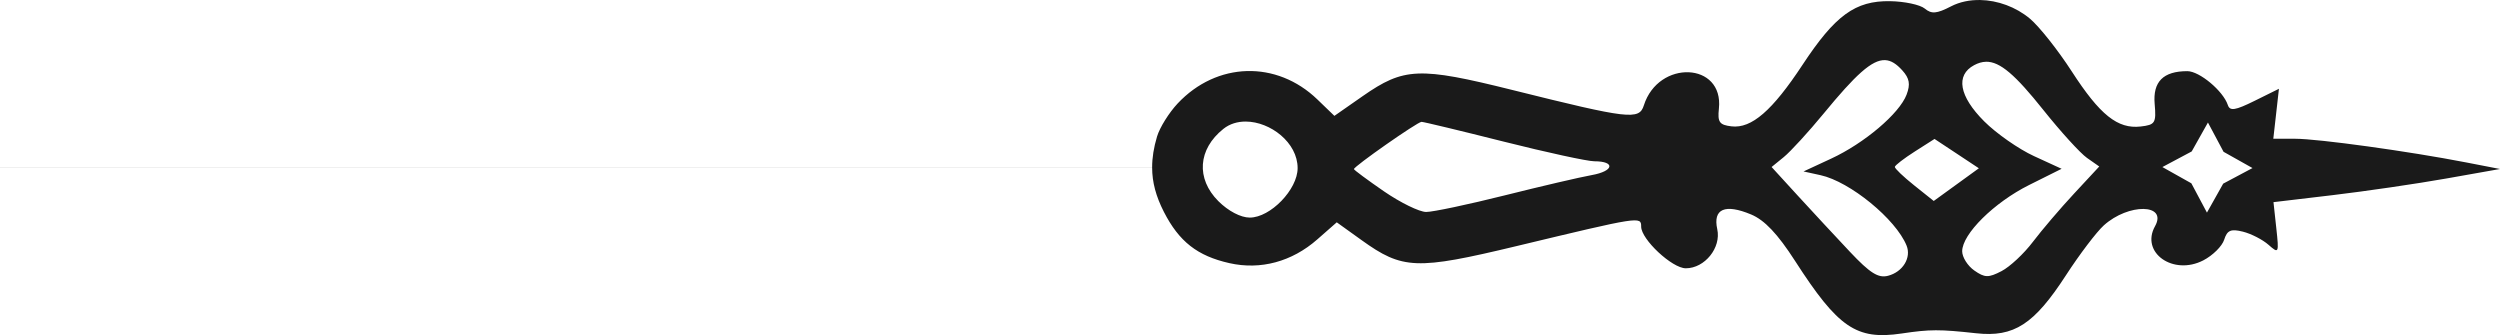 <?xml version="1.0" encoding="UTF-8" standalone="no"?>
<!-- Created with Inkscape (http://www.inkscape.org/) -->

<svg
   version="1.1"
   id="svg1"
   width="235.912"
   height="31.622"
   viewBox="0 0 235.912 31.622"
   sodipodi:docname="arrows-clock-hands.svg"
   inkscape:version="1.4 (e7c3feb, 2024-10-09)"
   xml:space="preserve"
   inkscape:export-filename="../../ram/ram-old-all/_stepper/tft_emulation_X11pc/tft_raylib-clock/arrow_hours.png"
   inkscape:export-xdpi="96"
   inkscape:export-ydpi="96"
   xmlns:inkscape="http://www.inkscape.org/namespaces/inkscape"
   xmlns:sodipodi="http://sodipodi.sourceforge.net/DTD/sodipodi-0.dtd"
   xmlns="http://www.w3.org/2000/svg"
   xmlns:svg="http://www.w3.org/2000/svg"><defs
     id="defs1" /><sodipodi:namedview
     id="namedview1"
     pagecolor="#ffffff"
     bordercolor="#000000"
     borderopacity="0.25"
     inkscape:showpageshadow="2"
     inkscape:pageopacity="0.0"
     inkscape:pagecheckerboard="0"
     inkscape:deskcolor="#d1d1d1"
     inkscape:zoom="0.5"
     inkscape:cx="54"
     inkscape:cy="1162"
     inkscape:window-width="1680"
     inkscape:window-height="978"
     inkscape:window-x="0"
     inkscape:window-y="0"
     inkscape:window-maximized="1"
     inkscape:current-layer="g1"
     showguides="true" /><g
     inkscape:groupmode="layer"
     inkscape:label="Image"
     id="g1"
     transform="translate(952.069,2826.506)"><path
       id="path249"
       style="fill:#000000"
       d="m -485.908,-3051.205 c -0.694,0.215 -0.943,1.286 -0.568,3.158 0.531,2.654 0.37,3.068 -0.992,2.545 -0.895,-0.343 -1.869,-0.234 -2.164,0.244 -1.046,1.692 -8.498,2.193 -14.074,0.945 -5.438,-1.217 -5.611,-1.355 -5.066,-4.08 0.753,-3.767 -0.669,-3.59 -5.689,0.707 -2.267,1.94 -6.615,4.753 -9.66,6.25 l -5.537,2.721 -53.75,0.275 c -40.808,0.209 -53.75,-0.01 -53.75,-0.904 0,-2.075 -4.994,-7.816 -8.277,-9.514 -1.763,-0.912 -5.514,-1.643 -8.434,-1.643 -6.387,0 -11.847,3.194 -14.783,8.646 -1.546,2.871 -2.56,3.639 -4.799,3.639 -3.992,0 -6.319,-1.481 -9.738,-6.201 -1.633,-2.254 -2.969,-3.635 -2.969,-3.068 0,0.566 -1.799,2.884 -3.998,5.15 -5.014,5.167 -8.687,5.539 -11.193,1.135 -2.484,-4.365 -7.44,-7.012 -13.154,-7.012 -5.609,0 -9.234,1.837 -12.404,6.301 -4.394,6.187 -2.304,16.993 4.098,21.188 6.715,4.4 16.936,2.187 21.217,-4.594 3.469,-5.495 6.112,-5.234 11.705,1.16 l 4.426,5.059 1.643,-2.51 c 3.047,-4.65 7.018,-7.607 10.217,-7.607 2.513,0 3.372,0.624 4.697,3.402 2.374,4.978 7.615,8.558 13.555,9.262 6.929,0.821 12.776,-2.052 16.648,-8.178 l 2.867,-4.537 52.59,0.275 52.588,0.275 5.756,2.826 c 3.165,1.554 7.956,4.564 10.645,6.689 2.689,2.125 5.139,3.613 5.445,3.307 0.307,-0.307 0.322,-1.742 0.033,-3.189 -0.604,-3.024 0.675,-3.418 11.121,-3.418 10.446,0 11.727,0.394 11.123,3.418 -0.289,1.448 -0.29,2.868 -0.002,3.156 0.288,0.288 3.379,-1.638 6.869,-4.279 6.769,-5.124 12.111,-7.458 25.422,-11.105 l 8.342,-2.287 -8.377,-2.182 c -14.382,-3.746 -23.529,-8.078 -28.387,-13.445 -1.405,-1.553 -2.544,-2.196 -3.238,-1.98 z m -167.607,7.283 c 2.878,-0.012 5.68,1.305 7.795,3.818 8.173,9.713 -5.036,22.631 -14.457,14.139 -5.628,-5.073 -4.564,-13.345 2.164,-16.824 1.461,-0.755 2.99,-1.127 4.498,-1.133 z" /><path
       style="fill:#000000"
       d="m -488.071,-2218.342 c 0.477,-1.593 2.125,-4.236 3.664,-5.873 6.953,-7.4 17.554,-7.7 24.812,-0.702 l 3.015,2.907 5.014,-3.495 c 7.343,-5.118 10.02,-5.228 26.606,-1.094 20.701,5.16 22.488,5.369 23.325,2.73 2.597,-8.183 14.21,-7.693 13.33,0.562 -0.258,2.42 0.088,2.906 2.25,3.158 3.546,0.413 7.235,-2.784 12.586,-10.906 5.804,-8.811 9.379,-11.414 15.542,-11.319 2.575,0.039 5.356,0.63 6.178,1.313 1.203,0.999 2.113,0.922 4.658,-0.394 4.093,-2.117 10,-1.187 14.036,2.209 1.642,1.381 4.974,5.586 7.404,9.343 5,7.729 8.149,10.247 12.226,9.78 2.587,-0.297 2.789,-0.62 2.494,-4 -0.344,-3.951 1.521,-5.823 5.8,-5.823 2.158,0 6.355,3.505 7.188,6.003 0.373,1.12 1.298,0.976 4.77,-0.742 l 4.307,-2.131 -0.5,4.435 -0.5,4.435 h 3.884 c 4.094,0 20.247,2.236 30.371,4.204 l 6,1.166 -9.568,1.694 c -5.262,0.932 -14.313,2.257 -20.113,2.944 l -10.544,1.25 0.504,4.621 c 0.488,4.47 0.442,4.566 -1.387,2.949 -1.04,-0.92 -3.087,-1.97 -4.547,-2.335 -2.14,-0.534 -2.785,-0.255 -3.321,1.433 -0.366,1.153 -2.029,2.801 -3.697,3.664 -5.35,2.767 -11.205,-1.374 -8.579,-6.067 2.24,-4.002 -4.695,-4.11 -9.097,-0.142 -1.293,1.165 -4.322,5.158 -6.732,8.873 -5.65,8.708 -9.222,11.016 -15.917,10.284 -6.559,-0.717 -8.18,-0.712 -13.26,0.042 -8.029,1.191 -11.268,-1.017 -18.921,-12.896 -3.089,-4.795 -5.401,-7.238 -7.799,-8.24 -4.643,-1.94 -6.801,-0.999 -6.007,2.618 0.722,3.287 -2.22,6.938 -5.59,6.938 -2.423,0 -7.923,-5.135 -7.923,-7.398 0,-1.848 -0.136,-1.827 -22.168,3.463 -17.757,4.263 -20.195,4.168 -27.488,-1.069 l -4.396,-3.157 -3.461,3.039 c -4.503,3.953 -10.058,5.454 -15.59,4.211 -5.69,-1.278 -8.948,-3.826 -11.647,-9.109 -2.339,-4.577 -2.689,-8.439 -1.212,-13.375 z m 10.885,11.473 c 1.762,1.762 3.977,2.923 5.577,2.923 3.674,0 8.5,-4.989 8.5,-8.787 0,-6.065 -8.61,-10.613 -13.185,-6.963 -4.521,3.607 -4.885,8.835 -0.892,12.827 z m 29.4,-1.743 c 2.928,2.016 6.306,3.666 7.506,3.666 1.201,0 7.468,-1.324 13.927,-2.943 6.459,-1.619 13.427,-3.243 15.485,-3.61 3.922,-0.699 4.232,-2.448 0.434,-2.448 -1.214,0 -8.461,-1.575 -16.104,-3.5 -7.643,-1.925 -14.2,-3.5 -14.571,-3.5 -0.701,0 -12,7.899 -12,8.389 0,0.153 2.395,1.929 5.323,3.945 z m 82.739,10.734 c 3.575,3.795 5.043,4.717 6.782,4.262 2.617,-0.684 4.159,-3.206 3.28,-5.364 -1.912,-4.697 -10.038,-11.349 -15.267,-12.498 l -3.027,-0.665 4.9,-2.27 c 5.907,-2.737 12.118,-8.005 13.394,-11.361 0.706,-1.857 0.524,-2.903 -0.751,-4.312 -3.279,-3.624 -5.827,-2.229 -13.942,7.631 -2.712,3.295 -5.907,6.787 -7.101,7.759 l -2.17,1.768 4.67,5.103 c 2.568,2.807 6.723,7.283 9.232,9.946 z m 11.414,-11.794 3.476,2.774 4.006,-2.902 4.006,-2.902 -3.937,-2.606 -3.937,-2.605 -3.503,2.234 c -1.927,1.229 -3.522,2.459 -3.545,2.734 -0.023,0.275 1.522,1.748 3.434,3.274 z m 12.432,-11.365 c 2.15,2.15 6.122,4.924 8.829,6.165 l 4.92,2.257 -5.766,2.881 c -6.24,3.119 -11.891,8.71 -11.891,11.766 0,1.05 0.967,2.586 2.149,3.414 1.856,1.3 2.515,1.316 4.836,0.116 1.478,-0.764 3.985,-3.104 5.571,-5.199 1.586,-2.095 4.886,-5.963 7.334,-8.595 l 4.451,-4.786 -2.177,-1.525 c -1.197,-0.839 -4.691,-4.676 -7.765,-8.528 -6.305,-7.903 -9.041,-9.673 -12.274,-7.943 -3.338,1.786 -2.67,5.524 1.782,9.976 z m 40.105,10.883 2.903,2.292 2.042,-2.042 c 1.123,-1.123 2.539,-2.042 3.147,-2.042 0.608,0 -0.392,-1.399 -2.222,-3.108 -3.319,-3.101 -3.331,-3.103 -4.728,-1 -0.77,1.16 -2.02,2.108 -2.778,2.108 -2.109,0 -1.562,1.268 1.636,3.792 z m -187.077,60 c 1.398,-4.365 4.77,-8.424 8.444,-10.168 7.185,-3.409 17.959,-1.045 22.282,4.89 l 1.882,2.584 5.879,-2.691 c 7.768,-3.556 2.136,-3.78 130.325,5.185 l 9.25,0.647 v -3.685 c 0,-4.846 1.322,-7.121 4.854,-8.352 4.596,-1.602 7.674,0.473 7.534,5.079 -0.084,2.747 0.351,3.82 1.724,4.256 2.981,0.946 8.337,-2.288 10.954,-6.613 7.477,-12.361 11.729,-15.923 19.002,-15.923 3.507,0 4.782,0.615 8.05,3.882 3.071,3.071 3.882,4.634 3.882,7.481 v 3.599 l 4.424,-0.606 c 6.823,-0.935 11.292,0.346 15.916,4.564 4.074,3.716 4.367,3.809 14.144,4.474 5.491,0.374 15.391,1.317 22,2.095 6.609,0.778 16.516,1.918 22.016,2.533 5.5,0.615 10.675,1.378 11.5,1.696 1.845,0.712 -29.856,4.637 -51.24,6.345 -14.909,1.191 -15.824,1.385 -17.334,3.691 -2.544,3.883 -9.809,6.59 -15.976,5.954 l -5.209,-0.538 -0.546,4.072 c -0.367,2.74 -1.558,5.084 -3.64,7.165 -2.669,2.669 -3.81,3.093 -8.324,3.093 -6.822,0 -9.333,-1.881 -16.137,-12.087 -5.406,-8.109 -9.208,-11.039 -13.265,-10.222 -1.411,0.284 -1.756,1.117 -1.507,3.649 0.414,4.213 -1.252,6.16 -5.27,6.16 -4.431,0 -7.552,-3.499 -7.552,-8.467 v -3.838 l -10.75,0.636 c -14.384,0.851 -79.979,5.331 -98.75,6.743 -17.287,1.301 -26.077,0.693 -31.741,-2.197 l -4.005,-2.043 -3.627,3.523 c -1.995,1.938 -4.894,4 -6.442,4.583 -7.064,2.659 -16.949,-0.396 -20.649,-6.382 -2.356,-3.812 -3.356,-10.846 -2.099,-14.768 z m 10.517,10.754 c 5.128,5.128 14.545,1.604 14.545,-5.444 0,-4.591 -3.91,-8.501 -8.5,-8.501 -7.39,0 -11.2,8.79 -6.045,13.945 z m 30.295,-4.027 c 5.129,2.146 11.467,2.288 35.75,0.799 14.3,-0.877 26.343,-1.897 26.762,-2.268 0.72,-0.636 -19.029,-2.305 -43.974,-3.716 -9.304,-0.526 -11.984,-0.339 -15.75,1.099 -4.858,1.855 -5.582,2.917 -2.789,4.086 z m 173.567,12.957 c 4.177,4.616 4.707,4.903 7.343,3.98 1.738,-0.609 2.961,-1.833 3.151,-3.155 0.451,-3.136 -5.929,-9.721 -12.561,-12.966 l -5.572,-2.726 2.911,-0.952 c 3.973,-1.299 10.806,-6.071 13.38,-9.343 2.369,-3.011 2.343,-6.1 -0.064,-7.608 -3.135,-1.964 -6.612,0.178 -12.548,7.729 -3.221,4.097 -6.792,7.96 -7.935,8.585 -2.001,1.093 -1.902,1.328 2.657,6.308 2.605,2.845 6.762,7.412 9.238,10.148 z m 18.713,-11.104 c 4.06,3.417 8.882,4.243 12.835,2.199 5.147,-2.662 5.136,-8.894 -0.02,-11.654 -3.167,-1.695 -9.891,-0.245 -13.093,2.822 -1.513,1.45 -2.751,2.961 -2.751,3.359 0,0.398 1.363,1.871 3.029,3.273 z m -228.965,104.26 c 2.833,-2.547 5.44,-4.622 5.793,-4.61 0.353,0.012 6.249,0.648 13.102,1.413 l 12.46,1.392 4.04,-4.317 c 6.412,-6.853 14.485,-8.059 22.277,-3.328 1.78,1.081 4.015,3.283 4.966,4.892 2.016,3.413 1.304,3.357 24.798,1.953 8.8,-0.526 24.55,-1.428 35,-2.005 10.45,-0.577 30.507,-1.719 44.57,-2.537 l 25.57,-1.488 10.43,2.879 c 5.736,1.584 16.803,4.609 24.593,6.722 l 14.163,3.843 -9.663,2.666 c -5.315,1.466 -16.413,4.483 -24.663,6.703 l -15,4.037 -16,-0.91 c -8.8,-0.5 -24.55,-1.382 -35,-1.96 -10.45,-0.577 -30.25,-1.706 -44,-2.509 -34.228,-1.997 -32.654,-2.066 -34.692,1.516 -1.976,3.472 -6.948,6.752 -11.558,7.623 -6.147,1.162 -10.404,-0.419 -15.6,-5.793 l -4.85,-5.016 -10.15,1.136 c -5.583,0.625 -11.275,1.302 -12.65,1.506 -1.871,0.277 -3.833,-0.832 -7.793,-4.404 l -5.293,-4.774 z m 42.388,10.722 c 3.547,3.827 8.527,3.648 11.959,-0.431 1.424,-1.692 2.589,-4.202 2.589,-5.577 0,-3.079 -5.042,-8.346 -7.989,-8.346 -7.813,0 -11.792,8.707 -6.559,14.354 z m 117.548,-1.223 c 5.225,0.347 14.562,0.918 20.75,1.268 l 11.25,0.636 v -6.661 -6.661 l -9.75,0.623 c -5.362,0.342 -14.835,0.922 -21.05,1.288 l -11.3,0.666 0.3,4.104 0.3,4.104 z m -160.061,49.523 c 2.737,-2.56 5.557,-4.64 6.268,-4.623 0.711,0.017 6.657,0.669 13.212,1.448 l 11.919,1.417 3.792,-4.308 c 7.864,-8.934 22.204,-8.196 27.678,1.425 1.679,2.952 1.756,2.973 10.692,2.973 4.95,-10e-5 17.55,-0.426 28,-0.946 10.45,-0.52 31.15,-1.454 46,-2.075 14.85,-0.621 39.825,-1.706 55.5,-2.412 l 28.5,-1.284 32.5,6.594 c 25.045,5.081 31.697,6.734 29,7.204 -1.925,0.335 -16.1,3.204 -31.5,6.375 l -28,5.766 -28.5,-1.124 c -64.337,-2.538 -123.019,-5.051 -131.113,-5.614 l -8.613,-0.599 -2.098,3.555 c -6.05,10.255 -19.951,11.181 -28.142,1.874 l -3.888,-4.417 -10.323,1.086 c -5.677,0.597 -11.448,1.284 -12.823,1.527 -1.924,0.34 -3.713,-0.667 -7.768,-4.373 l -5.268,-4.815 z m 41.343,9.433 c 1.653,2.152 5.131,3.913 7.729,3.913 3.038,0 7.989,-5.268 7.989,-8.5 0,-3.674 -4.989,-8.5 -8.787,-8.5 -6.061,0 -10.518,8.415 -6.931,13.087 z m 149.468,-0.751 c 0.412,0.25 9.863,0.784 21,1.187 l 20.25,0.733 v -6.196 -6.196 l -7.75,0.55 c -4.263,0.303 -13.375,0.829 -20.25,1.168 -6.875,0.34 -12.838,0.825 -13.25,1.077 -0.412,0.253 -0.75,1.981 -0.75,3.841 0,1.86 0.338,3.586 0.75,3.836 z m -193.5,104.634 c 5.695,-11.274 21.504,-12.984 28.8,-3.116 l 2.263,3.061 2.92,-2.457 c 3.978,-3.347 6.9,-3.236 40.308,1.537 15.377,2.197 28.24,3.997 28.583,4 0.343,0 3.398,-2.469 6.788,-5.494 5.727,-5.11 6.518,-5.5 11.158,-5.5 2.747,0 6.61,0.675 8.584,1.5 4.684,1.957 5.346,1.896 5.346,-0.497 0,-3.374 6.501,-9.603 11.477,-10.997 5.207,-1.458 12.037,-0.2 16.616,3.06 3.269,2.328 7.907,11.203 7.907,15.13 0,1.581 0.545,2.799 1.25,2.794 1.719,-0.013 11.326,-4.552 14.657,-6.924 2.707,-1.927 2.755,-1.927 5.661,0.046 7.545,5.122 21.772,10.818 27.347,10.949 1.422,0.033 -0.769,0.961 -4.868,2.061 -6.863,1.842 -18.603,7.053 -23.294,10.339 -1.718,1.204 -2.515,1.04 -6.603,-1.354 -7.285,-4.266 -13.139,-6.363 -13.565,-4.861 -0.196,0.69 -0.85,3.054 -1.455,5.254 -2.415,8.793 -7.69,13.862 -15.668,15.058 -8.427,1.264 -17.793,-3.966 -19.137,-10.685 -0.641,-3.203 -1.662,-3.466 -5.325,-1.373 -1.375,0.786 -5.081,1.445 -8.237,1.465 -5.513,0.034 -5.986,-0.176 -12.151,-5.406 l -6.415,-5.442 -30.666,4.403 c -16.867,2.422 -31.954,4.146 -33.529,3.831 -1.574,-0.315 -3.829,-1.601 -5.009,-2.858 l -2.147,-2.286 -4.32,4.32 c -3.326,3.326 -5.337,4.472 -8.744,4.983 -6.67,1 -12.081,-0.874 -16.107,-5.577 -5.236,-6.117 -5.979,-11.928 -2.425,-18.963 z m 7.913,11.346 c 1.715,3.22 3.952,4.617 7.45,4.652 4.264,0.043 8.386,-4.142 8.386,-8.516 0,-5.985 -8.55,-10.674 -13.073,-7.171 -3.702,2.868 -4.793,7.224 -2.764,11.034 z m 31.406,-1.258 c 1.289,1.07 3.476,1.069 12.25,0 13.157,-1.608 16.068,-2.49 11.14,-3.376 -12.12,-2.179 -22.001,-2.889 -23.45,-1.687 -1.939,1.609 -1.917,3.423 0.06,5.065 z m 86.963,3.74 c 4.85,-0.293 6.755,-0.942 9.721,-3.308 3.228,-2.576 3.475,-3.062 1.98,-3.899 -0.94,-0.526 -2.434,-1.853 -3.322,-2.949 -1.203,-1.486 -3.191,-2.107 -7.81,-2.441 -5.739,-0.415 -6.559,-0.201 -11.091,2.892 l -4.894,3.34 4.693,3.365 c 4.306,3.088 5.189,3.335 10.725,3 z m 17.51,-16.591 c 2.66,-0.39 3.189,-0.055 4.219,2.673 1.159,3.07 1.285,3.12 7.958,3.12 7.619,0 7.774,-0.214 4.837,-6.684 -2.971,-6.545 -9.083,-8.905 -15.057,-5.816 -5.34,2.761 -6.695,7.402 -1.958,6.707 z m -0.79,25.299 c 2.973,3.457 9.602,4.475 13.311,2.045 2.441,-1.599 6.366,-8.514 6.415,-11.301 0.015,-0.883 -2.033,-1.25 -6.978,-1.25 -6.265,0 -7,0.204 -7,1.943 0,2.777 -3.803,5.232 -6.155,3.974 -2.671,-1.43 -2.43,1.291 0.406,4.589 z m 42.706,-12.025 c 3.945,1.779 4.151,1.777 7.631,-0.076 1.967,-1.047 3.781,-2.225 4.03,-2.616 0.249,-0.391 -1.452,-1.683 -3.78,-2.871 l -4.233,-2.159 -4.241,2.317 c -2.332,1.274 -4.065,2.6 -3.851,2.947 0.214,0.347 2.214,1.454 4.444,2.459 z m -186.061,54.941 c 2.225,-4.899 5.976,-8.041 11.318,-9.479 7.495,-2.018 16.159,1.948 19.786,9.059 l 2.04,3.999 h 91.98 91.98 v -4.352 c 0,-7.875 5.609,-13.604 13.349,-13.633 7.855,-0.03 13.336,4.589 15.702,13.235 0.564,2.062 1.311,3.75 1.658,3.75 0.347,0 3.643,-1.388 7.323,-3.084 l 6.691,-3.084 6.06,3.059 c 6.592,3.328 18.885,7.059 23.697,7.194 1.778,0.05 -0.271,0.831 -4.98,1.9 -8.695,1.974 -14.857,4.195 -20.839,7.511 l -3.839,2.128 -4.661,-2.23 c -2.564,-1.227 -5.87,-2.534 -7.348,-2.904 -2.488,-0.624 -2.77,-0.366 -3.81,3.499 -1.531,5.686 -6.505,10.889 -11.503,12.034 -9.501,2.176 -17.5,-3.716 -17.5,-12.89 v -4.132 h -92.433 -92.433 l -0.68,2.25 c -0.973,3.222 -5.423,7.769 -9.173,9.373 -11.456,4.902 -24.338,-3.926 -24.255,-16.623 0.009,-1.375 0.85,-4.335 1.869,-6.579 z m 9.556,12.933 c 5.031,5.428 14.548,1.78 14.548,-5.577 0,-3.788 -4.832,-8.777 -8.5,-8.777 -3.668,0 -8.5,4.989 -8.5,8.777 0,1.725 1.009,4.019 2.452,5.577 z m 215.069,-14.354 c 1.719,0 2.884,0.795 3.661,2.5 1.008,2.212 1.754,2.5 6.479,2.5 5.941,0 6.496,-0.864 3.845,-5.989 -3.239,-6.264 -8.468,-7.597 -13.429,-3.422 -3.736,3.144 -3.896,4.411 -0.555,4.411 z m -0.067,21.546 c 4.698,4.698 11.948,2.539 14.641,-4.361 1.5,-3.841 1.123,-4.185 -4.596,-4.185 -3.025,0 -5.5,0.418 -5.5,0.929 0,1.887 -3.238,4.131 -5.105,3.538 -2.65,-0.841 -2.378,1.141 0.56,4.079 z m 34.395,-10.908 c 2.193,0.828 3.48,0.746 5.586,-0.358 2.593,-1.358 2.64,-1.506 0.9,-2.825 -2.208,-1.673 -4.786,-1.819 -7.402,-0.42 -2.66,1.424 -2.427,2.34 0.916,3.602 z m -259.267,103.392 c 3.056,-7.046 8.101,-10.316 15.917,-10.316 5.976,0 10.393,2.057 13.82,6.436 2.413,3.083 2.726,3.183 9.338,2.972 7.006,-0.224 18.51,-1.536 44.717,-5.102 20.275,-2.759 35.403,-2.797 43.589,-0.109 11.14,3.657 20.774,5.111 38.235,5.77 l 17.119,0.646 -0.677,-2.413 c -0.372,-1.327 -0.969,-5.33 -1.326,-8.895 l -0.649,-6.481 4.729,4.162 c 6.115,5.383 19.749,12.392 32.283,16.597 l 9.926,3.33 -9.443,3.231 c -12.306,4.21 -24.24,10.178 -31.412,15.707 l -5.75,4.433 0.024,-3.749 c 0.013,-2.062 0.441,-5.549 0.951,-7.748 0.565,-2.437 0.567,-4.359 0.006,-4.92 -1.284,-1.284 -34.863,0.998 -42.981,2.921 -3.575,0.847 -9.622,2.494 -13.439,3.66 -6.014,1.838 -8.412,2.036 -18,1.488 -6.084,-0.348 -16.011,-1.297 -22.061,-2.109 -6.05,-0.812 -16.095,-2.159 -22.321,-2.994 -6.227,-0.835 -15.592,-1.818 -20.813,-2.185 l -9.491,-0.667 -3.113,3.776 c -1.712,2.077 -4.594,4.395 -6.405,5.152 -14.317,5.982 -28.895,-8.481 -22.773,-22.594 z m 8.58,10.286 c 2.237,4.2 6.726,5.815 11.292,4.063 1.977,-0.759 4.545,-5.508 4.545,-8.406 0,-3.024 -5.276,-7.973 -8.5,-7.973 -3.232,0 -8.5,4.951 -8.5,7.989 0,1.179 0.523,3.126 1.163,4.327 z m 68.163,-1.098 c 7.246,0.953 19.073,2.227 26.284,2.832 12.804,1.074 13.307,1.04 21.552,-1.475 4.643,-1.416 9.179,-2.575 10.081,-2.575 0.902,0 1.868,-0.37 2.147,-0.822 1.045,-1.692 -18.579,-6.202 -26.89,-6.181 -10.785,0.028 -48.116,4.72 -46.937,5.899 0.324,0.324 6.518,1.369 13.763,2.321 z m -77.422,49.696 c 2.403,-7.441 8.679,-11.914 16.718,-11.914 5.526,0 12.217,3.463 14.333,7.417 1.353,2.527 1.61,2.583 11.963,2.583 5.82,2e-4 30.009,-1.148 53.754,-2.551 l 43.173,-2.551 10.827,2.095 c 11.081,2.144 33.588,3.934 50.064,3.981 l 9.237,0.026 1.544,-3.696 c 4.111,-9.839 12.399,-15.304 23.211,-15.304 7.408,0 11.858,1.634 17.424,6.399 2.217,1.897 7.11,5.068 10.874,7.046 7.21,3.789 26.59,10.555 30.231,10.555 3.532,0 0.699,1.539 -6.257,3.401 -12.455,3.332 -24.96,8.938 -32.332,14.494 -8.987,6.773 -12.391,8.204 -19.602,8.238 -10.114,0.048 -18.362,-4.95 -22.658,-13.732 l -2.642,-5.4 h -10.445 c -15.55,0 -38.584,1.911 -49.171,4.08 -6.68,1.369 -11.678,1.77 -17.5,1.407 -21.664,-1.351 -66.027,-3.676 -81.973,-4.295 l -17.824,-0.693 -2.027,3.281 c -5.951,9.632 -22.83,9.419 -28.876,-0.363 -2.254,-3.648 -3.256,-10.753 -2.045,-14.504 z m 10.55,10.632 c 6.802,6.802 17.986,-1.247 13.467,-9.693 -0.593,-1.109 -2.474,-2.602 -4.18,-3.32 -8.401,-3.532 -15.66,6.639 -9.287,13.012 z m 207.589,-1.327 c 2.18,7.85 8.963,12.996 17.048,12.934 9.967,-0.077 17.139,-7.255 17.139,-17.153 0,-8.075 -5.298,-14.864 -13.276,-17.012 -8.017,-2.159 -17.507,3.183 -20.452,11.512 -1.731,4.895 -1.741,5.101 -0.458,9.719 z m -217.585,108.106 c 2.804,-6.446 10.792,-8.96 17.447,-5.492 l 3.993,2.081 5.742,-3.458 c 3.158,-1.902 6.088,-3.458 6.512,-3.458 0.424,0 1.242,-1.752 1.818,-3.892 1.319,-4.898 7.596,-10.748 12.526,-11.673 8.901,-1.67 16.528,0.927 37.649,12.818 4.245,2.39 10.249,4.825 13.5,5.474 15.635,3.124 53.044,7.471 76.314,8.87 8.158,0.49 12.284,1.19 14.32,2.428 l 2.861,1.74 -2.975,2.118 c -2.207,1.572 -4.483,2.121 -8.82,2.13 -13.268,0.028 -50.78,4.045 -75.346,8.069 -12.163,1.992 -12.829,2.236 -24.718,9.047 -13.681,7.838 -21.295,10.871 -27.289,10.871 -8.249,0 -16.211,-5.384 -18.047,-12.202 -0.562,-2.089 -1.369,-3.798 -1.793,-3.798 -0.424,0 -3.361,-1.56 -6.527,-3.467 l -5.757,-3.467 -3.669,1.967 c -2.018,1.082 -4.808,1.967 -6.2,1.967 -3.927,0 -9.158,-3.306 -11.172,-7.062 -2.157,-4.022 -2.26,-7.264 -0.368,-11.613 z m 7.098,9.452 c 1.944,2.775 5.79,2.876 8.443,0.223 5.496,-5.496 -1.36,-12.938 -7.777,-8.443 -2.598,1.82 -2.863,5.084 -0.666,8.221 z m 26.011,1.917 c 1.773,1.937 2.731,2.407 3.096,1.519 0.29,-0.708 1.65,-2.62 3.021,-4.25 l 2.493,-2.963 -2.493,-2.963 c -1.371,-1.63 -2.7,-3.542 -2.952,-4.25 -0.324,-0.91 -1.231,-0.577 -3.096,1.137 -3.516,3.232 -3.544,7.974 -0.069,11.77 z m 12.204,-13.069 c 2.373,2.918 6.648,5.5 10.503,6.343 l 3.225,0.706 -4.392,1.364 c -4.396,1.365 -11.108,6.701 -11.108,8.83 0,2.768 35.832,0.177 47.128,-3.409 2.799,-0.888 0.882,-2.908 -4.829,-5.089 l -4.543,-1.735 4.494,-1.31 c 3.998,-1.166 7.705,-3.795 6.643,-4.712 -0.622,-0.537 -25.7,-4.496 -33.045,-5.216 -6.742,-0.661 -15.866,0.155 -15.825,1.415 0.012,0.379 0.8,1.645 1.75,2.814 z m 11.478,-12.018 12.249,0.107 -4.5,-2.026 c -6.339,-2.854 -14.016,-3.378 -17.363,-1.185 -1.45,0.95 -2.636,2.013 -2.636,2.362 3.6e-4,0.349 5.513,0.683 12.25,0.742 z m -3.215,43.393 c 3.762,0 11.424,-2.371 13.414,-4.15 0.527,-0.471 -4.367,-0.836 -11,-0.818 l -11.95,0.032 2.806,2.468 c 1.965,1.728 3.982,2.468 6.73,2.468 z m 62.32,-21.645 c 7.504,-0.996 13.644,-2.081 13.644,-2.41 0,-0.33 -6.231,-1.421 -13.848,-2.424 -13.562,-1.787 -13.889,-1.785 -15.864,0.078 l -2.016,1.902 2.219,2.333 2.219,2.333 z m -115.934,65.06 c 0.739,-1.697 2.582,-4.059 4.096,-5.25 3.608,-2.838 11.254,-2.981 14.598,-0.273 2.313,1.873 2.378,1.865 6.361,-0.778 14.18,-9.409 30.52,-10.482 56.524,-3.711 27.914,7.268 58.78,9.933 128.5,11.093 48.606,0.809 58.124,1.242 61.053,2.777 l 2.572,1.348 -2.495,1.137 c -1.556,0.709 -12.96,1.363 -30.313,1.739 -101.66,2.203 -127.653,4.099 -157.318,11.476 -20.006,4.975 -32.19,6.025 -42.271,3.645 -7.343,-1.734 -13.999,-4.719 -17.343,-7.777 -2.092,-1.914 -2.151,-1.912 -5.795,0.238 -2.831,1.67 -4.719,2.055 -8.177,1.665 -5.096,-0.574 -8.073,-2.784 -10.053,-7.461 -1.677,-3.962 -1.665,-5.905 0.059,-9.867 z m 8.829,9.931 2.75,2.044 2.75,-2.046 c 3.588,-2.669 4.008,-5.909 1.158,-8.943 -2.767,-2.945 -5.258,-3.052 -7.969,-0.342 -2.736,2.736 -2.177,6.693 1.311,9.286 z m 30.191,2.33 c 4.037,3.805 8.919,5.31 17.25,5.317 6.305,0.01 9.136,-1.319 5.024,-2.351 -3.86,-0.969 -7.896,-6.027 -8.01,-10.037 -0.114,-4.018 3.965,-9.234 8.016,-10.251 4.725,-1.186 1.997,-2.354 -5.472,-2.345 -9.848,0.012 -16.998,2.975 -19.561,8.106 -2.194,4.39 -1.424,7.625 2.752,11.561 z m 27.43,-3.273 c 5.864,2.965 14.022,2.863 30.129,-0.378 2.475,-0.498 7.531,-1.464 11.236,-2.146 3.705,-0.682 6.595,-1.381 6.424,-1.553 -0.824,-0.824 -33.136,-6.316 -37.16,-6.316 -7.453,6e-4 -15.138,4.162 -13.856,7.503 0.329,0.858 1.781,2.158 3.227,2.889 z m -66.888,271.216 c 1.964,-6.19 8.317,-10.619 15.233,-10.619 5.729,0 10.645,2.76 14.171,7.957 2.798,4.123 3.015,4.234 7,3.599 2.646,-0.422 5.266,-1.772 7.347,-3.786 l 3.234,-3.131 3.958,3.18 c 3.775,3.034 4.364,3.18 12.764,3.18 h 8.806 l 4.87,-5.25 c 4.816,-5.192 4.871,-5.328 5.003,-12.25 0.106,-5.595 0.601,-7.657 2.467,-10.273 3.203,-4.491 8.949,-7.227 15.176,-7.227 8.691,0 13.339,3.337 23.103,16.586 6.351,8.618 10.787,11.895 17.571,12.98 2.877,0.46 5.119,0.147 7.689,-1.072 3.538,-1.679 5.249,-4.33 1.987,-3.078 -0.902,0.346 -2.703,-0.066 -4,-0.916 -1.832,-1.2 -2.359,-2.445 -2.359,-5.568 0,-8.069 8.505,-11.842 14.694,-6.518 2.428,2.088 2.804,3.132 2.789,7.75 -0.009,2.935 -0.384,6.528 -0.833,7.984 -0.777,2.52 -0.537,2.752 4.983,4.817 9.459,3.539 14.47,4.059 44.366,4.602 33.509,0.609 40.333,1.106 37.452,2.726 -1.24,0.697 -14.542,1.352 -36.452,1.795 -33.509,0.677 -34.713,0.771 -41.902,3.257 -9.05,3.13 -9.813,3.791 -8.271,7.175 2.447,5.37 0.536,14.359 -3.372,15.859 -2.75,1.055 -8.866,0.625 -10.678,-0.751 -2.517,-1.912 -3.623,-5.678 -2.656,-9.048 0.98,-3.418 2.42,-4.543 5.844,-4.564 2.298,-0.014 2.352,-0.128 0.801,-1.679 -0.989,-0.989 -3.812,-1.826 -6.964,-2.065 -8.407,-0.637 -12.777,2.207 -21.801,14.185 -6.097,8.094 -8.529,10.496 -13,12.842 -4.544,2.385 -6.314,2.793 -10.182,2.349 -11.191,-1.284 -17.218,-8.147 -16.714,-19.031 0.245,-5.287 0.103,-5.609 -4.852,-11.031 l -5.105,-5.585 h -8.571 c -8.346,0 -8.67,0.089 -12.342,3.407 l -3.771,3.407 -3.717,-3.407 c -3.016,-2.764 -4.522,-3.406 -7.982,-3.404 -3.895,0 -4.438,0.325 -6.265,3.719 -5.711,10.612 -20.302,11.286 -27.652,1.278 -2.185,-2.975 -3.142,-10.354 -1.865,-14.381 z m 10.653,11.131 c 3.222,2.929 6.85,2.854 9.909,-0.204 3.704,-3.704 3.648,-7.881 -0.153,-11.296 -2.952,-2.652 -6.065,-2.868 -9.242,-0.643 -4.644,3.253 -4.853,8.198 -0.514,12.143 z m 35.79,-4.416 c 1.831,0.703 4.155,-1.856 2.574,-2.833 -1.333,-0.824 -4.001,0.084 -4.001,1.361 0,0.508 0.642,1.171 1.427,1.472 z m 43.98,5.135 c 1.629,-1.068 4.718,-1.776 7.947,-1.823 4.347,-0.063 6.139,0.492 10.132,3.137 2.668,1.767 5.113,2.928 5.433,2.578 0.32,-0.349 0.019,-0.836 -0.669,-1.081 -1.781,-0.636 -1.55,-6.786 0.313,-8.332 1.418,-1.177 1.418,-1.379 0,-2.172 -1.861,-1.042 -2.106,-6.832 -0.363,-8.575 2.216,-2.216 -0.66,-1.191 -5.1,1.818 -5.139,3.482 -10.718,3.918 -17.16,1.341 l -4.101,-1.641 -3.863,3.891 -3.864,3.891 4.315,4.358 c 4.313,4.355 4.317,4.357 6.981,2.611 z m 3.047,-21.923 c 2.354,2.354 5.489,3.178 6.863,1.803 0.358,-0.358 -0.073,-1.181 -0.958,-1.828 -1.914,-1.399 -2.117,-5.903 -0.362,-8.018 1.799,-2.167 7.613,-1.893 9.977,0.471 1.086,1.086 2.26,3.111 2.608,4.5 0.513,2.046 1.245,2.525 3.851,2.525 3.712,0 7.048,3.012 8.12,7.33 0.523,2.105 0.153,3.574 -1.443,5.733 l -2.146,2.902 2.13,2.13 c 4.381,4.381 -0.366,13.905 -6.932,13.905 -2.087,0 -2.981,0.677 -3.817,2.894 -1.542,4.085 -5.498,6.452 -9.366,5.602 -4.957,-1.089 -6.143,-7.016 -2.043,-10.214 1.322,-1.031 1.073,-1.223 -1.615,-1.25 -10.19,-0.102 -9.162,17.595 1.134,19.526 5.459,1.024 11.047,-2.05 16.235,-8.931 9.325,-12.37 16.209,-17.995 24.443,-19.974 2.244,-0.539 2.597,-1.109 2.382,-3.846 -0.224,-2.848 -0.772,-3.389 -4.82,-4.76 -7.085,-2.399 -12.945,-7.144 -19.349,-15.667 -3.231,-4.3 -7.397,-8.844 -9.259,-10.099 -3.746,-2.524 -10.543,-3.041 -13.134,-0.999 -5.429,4.278 -6.636,12.128 -2.5,16.264 z m 58.078,17.481 c 1.241,1.03 2.287,1.023 5.5,-0.038 4.634,-1.53 4.899,-2.244 1.421,-3.829 -6.136,-2.796 -11.403,0.147 -6.921,3.866 z m -150.347,66.977 c 5.793,-11.252 21.827,-11.88 27.986,-1.096 l 2.328,4.076 6.551,0.01 6.551,0.01 2.139,-4.403 c 5,-10.292 17.233,-14.157 27.009,-8.533 2.437,1.401 3.25,1.536 3.25,0.538 0,-2.125 3.982,-6.601 5.872,-6.601 1.375,0 1.646,0.693 1.329,3.402 -0.489,4.188 2.474,7.598 6.602,7.598 1.542,0 6.553,-1.813 11.135,-4.029 15.381,-7.438 28.423,-6.081 33.794,3.515 0.999,1.785 1.202,1.747 4.204,-0.778 4.025,-3.387 9.9,-5.148 14.373,-4.309 1.926,0.361 6.132,2.444 9.346,4.627 8.437,5.731 12.941,5.21 12.168,-1.41 -0.341,-2.921 -0.09,-3.615 1.305,-3.615 2.116,0 5.872,4.578 5.872,7.158 0,1.728 0.191,1.763 2.25,0.416 6.533,-4.276 16.151,-2.397 19.854,3.877 l 2.094,3.549 h 7.794 c 5.992,0 7.927,-0.345 8.368,-1.494 0.959,-2.5 6.915,-5.498 10.93,-5.502 2.084,0 5.459,0.847 7.5,1.886 9.532,4.855 13.046,5.297 48.71,6.123 18.7,0.433 35.35,1.214 37,1.735 2.927,0.924 2.879,0.964 -2,1.616 -2.75,0.368 -18.006,0.879 -33.903,1.136 -31.589,0.511 -37.68,1.22 -47.951,5.586 -3.77,1.603 -7.977,2.914 -9.349,2.914 -3.393,0 -9.144,-2.846 -10.366,-5.13 -0.844,-1.576 -2.202,-1.87 -8.661,-1.87 -6.978,0 -7.913,0.243 -10.507,2.727 -5.691,5.453 -14.763,2.597 -14.763,-4.647 0,-2.995 1.481,-5.274 4.5,-6.926 1.986,-1.086 1.986,-1.094 -0.054,-1.124 -3.948,-0.058 -12.569,5.237 -20.725,12.731 -8.873,8.153 -16.116,12.213 -21.814,12.229 -5.064,0.014 -11.82,-3.837 -14.06,-8.015 -2.07,-3.86 -2.122,-3.877 -6.337,-2.102 -3.911,1.647 -9.106,0.621 -12.122,-2.394 -5.184,-5.184 -1.315,-16.503 5.091,-14.895 3.466,0.87 3.159,-0.225 -0.729,-2.595 -5.944,-3.624 -16.858,-2.055 -22.486,3.233 -3.086,2.899 -2.857,3.446 1.244,2.967 4.433,-0.517 8.192,1.848 10.066,6.333 1.477,3.536 1.116,5.821 -1.381,8.728 -1.903,2.216 -4.635,2.344 -3.804,0.178 1.204,-3.139 -3.094,-8.336 -6.944,-8.396 -2.868,-0.044 -10.106,4.841 -15.446,10.426 -6.526,6.826 -11.12,8.986 -19,8.935 -10.767,-0.07 -17.829,-4.985 -20.268,-14.104 l -1.147,-4.293 h -6.285 c -6.249,0 -6.295,0.021 -8.043,3.661 -0.967,2.014 -3.428,5.003 -5.468,6.643 -3.088,2.482 -4.615,2.982 -9.104,2.982 -6.325,0 -10.256,-1.985 -13.603,-6.87 -3.408,-4.973 -3.732,-10.905 -0.897,-16.412 z m 7.278,10.924 c 2.413,4.667 8.302,5.58 12.223,1.897 4.116,-3.867 2.767,-10.567 -2.573,-12.779 -3.681,-1.525 -7.909,0.178 -9.819,3.953 -1.606,3.174 -1.597,3.513 0.169,6.928 z m 47.537,0.253 c 0,1.11 1.53,3.548 3.4,5.418 3.024,3.024 3.995,3.4 8.778,3.4 6.875,0 10.293,-2.276 17.317,-11.526 l 5.294,-6.974 -4.145,-0.526 c -2.28,-0.289 -4.707,-0.878 -5.395,-1.309 -0.852,-0.534 -1.25,-0.112 -1.25,1.326 0,2.943 -2.647,7.75 -4.945,8.98 -3.105,1.662 -7.885,1.2 -10.055,-0.97 -2.694,-2.694 -2.606,-7.462 0.173,-9.408 1.932,-1.353 1.986,-1.594 0.482,-2.171 -4.547,-1.745 -11.61,5.554 -10.076,10.411 0.231,0.733 0.421,2.24 0.421,3.35 z m 91.414,1.323 c 3.44,3.44 6.908,4.026 12.099,2.043 4.258,-1.626 14.441,-8.413 14.472,-9.646 0.008,-0.329 -1.222,-0.635 -2.735,-0.68 -1.512,-0.045 -5.796,-1.51 -9.52,-3.256 -7.654,-3.587 -10.454,-3.446 -14.316,0.72 -3.133,3.381 -3.133,7.686 -8.9e-4,10.818 z m 84.836,-2.59 c 2.388,0.902 7.851,-0.717 8.446,-2.504 0.578,-1.732 -6.34,-3.672 -8.663,-2.428 -2.691,1.44 -2.584,3.874 0.217,4.932 z m -208.436,-261.133 c 13.027,-4.795 25.486,-9.18 27.686,-9.744 6.604,-1.695 15.183,-1.211 43.763,2.469 14.98,1.929 42.987,5.521 62.237,7.983 19.25,2.462 39.725,5.151 45.5,5.975 5.775,0.824 12.3,1.537 14.5,1.584 6.835,0.147 1.205,1.594 -13,3.342 -7.15,0.88 -21.55,2.714 -32,4.075 -68.317,8.903 -106.094,13.534 -110.418,13.534 -2.741,0 -7.329,-0.503 -10.195,-1.118 -5.225,-1.121 -49.785,-17.444 -51.073,-18.709 -0.377,-0.37 9.973,-4.597 23,-9.392 z m 23.794,18.206 c 9.618,10.646 25.392,4.595 25.392,-9.741 0,-8.065 -7.77,-14.844 -15.835,-13.815 -8.039,1.025 -13.097,6.92 -13.142,15.315 -0.019,3.491 0.62,4.958 3.585,8.241 z m -44.108,47.733 c 1.65,-0.337 7.725,-1.327 13.5,-2.2 32.556,-4.922 35.798,-5.552 36.38,-7.069 0.284,-0.741 1.964,-2.096 3.732,-3.01 3.938,-2.036 12.998,-1.557 15.632,0.827 1.821,1.648 6.785,1.957 92.256,5.753 12.925,0.574 32.725,1.466 44,1.983 11.275,0.517 33.1,1.446 48.5,2.065 15.4,0.619 29.35,1.452 31,1.851 1.797,0.435 -4.617,0.993 -16,1.392 -10.45,0.366 -28.45,1.111 -40,1.655 -23.039,1.085 -53.529,2.464 -89,4.028 -67.413,2.971 -66.565,2.905 -72.205,5.656 -6.482,3.162 -11.812,2.589 -16.819,-1.808 -3.508,-3.08 -7.231,-3.847 -44.475,-9.156 -7.24,-1.032 -8.786,-1.5 -6.5,-1.967 z m 56.135,6.206 c 3.495,2.749 6.911,2.618 9.911,-0.382 5.804,-5.804 -0.194,-15.59 -7.66,-12.498 -3.563,1.476 -4.815,3.443 -4.855,7.63 -0.022,2.264 0.727,3.773 2.604,5.25 z m 329.615,-980.623 c 3.17,-4.463 6.795,-6.305 12.404,-6.3 5.715,0 10.671,2.646 13.154,7.011 2.506,4.404 6.178,4.032 11.193,-1.135 2.199,-2.266 3.999,-4.584 3.999,-5.15 0,-0.566 1.336,0.815 2.969,3.069 3.419,4.72 5.746,6.202 9.738,6.202 2.239,0 3.252,-0.769 4.799,-3.64 2.937,-5.453 8.396,-8.646 14.783,-8.646 2.92,0 6.67,0.73 8.433,1.642 3.283,1.698 8.278,7.438 8.278,9.514 0,0.896 12.942,1.115 53.75,0.906 l 53.75,-0.275 5.537,-2.722 c 3.046,-1.497 7.392,-4.31 9.659,-6.25 5.02,-4.297 6.443,-4.474 5.69,-0.707 -0.545,2.725 -0.372,2.864 5.066,4.081 5.576,1.248 13.029,0.747 14.075,-0.945 0.295,-0.478 1.269,-0.589 2.164,-0.245 1.363,0.523 1.524,0.11 0.993,-2.544 -0.749,-3.744 0.996,-4.285 3.806,-1.179 4.857,5.367 14.006,9.701 28.387,13.446 l 8.377,2.182 -8.342,2.286 c -13.311,3.648 -18.654,5.982 -25.423,11.105 -3.49,2.641 -6.581,4.567 -6.868,4.279 -0.288,-0.288 -0.287,-1.708 0.002,-3.155 0.604,-3.024 -0.677,-3.418 -11.123,-3.418 -10.446,0 -11.726,0.393 -11.123,3.418 0.289,1.448 0.275,2.883 -0.032,3.189 -0.307,0.307 -2.757,-1.181 -5.446,-3.307 -2.689,-2.125 -7.479,-5.136 -10.644,-6.689 l -5.755,-2.825 -52.589,-0.275 -52.589,-0.275 -2.867,4.536 c -3.872,6.126 -9.721,8.999 -16.649,8.178 -5.94,-0.704 -11.181,-4.285 -13.555,-9.263 -1.325,-2.779 -2.184,-3.401 -4.697,-3.401 -3.199,0 -7.169,2.956 -10.216,7.607 l -1.644,2.509 -4.425,-5.058 c -5.593,-6.394 -8.236,-6.656 -11.705,-1.161 -4.281,6.781 -14.503,8.994 -21.218,4.594 -6.402,-4.194 -8.491,-15.001 -4.096,-21.187 z m 66.731,15.946 c 9.421,8.493 22.632,-4.426 14.459,-14.139 -3.223,-3.83 -8.044,-4.884 -12.293,-2.687 -6.728,3.479 -7.793,11.753 -2.166,16.826 z m -68.379,60.765 c 1.873,-0.026 7.506,-6.028 8.989,-9.579 3.249,-7.777 0.734,-17.689 -5.783,-22.79 -1.786,-1.398 -2.966,-2.822 -2.623,-3.166 0.343,-0.343 3.16,-0.624 6.26,-0.624 7.528,0 13.319,3.337 16.634,9.586 l 2.417,4.557 h 16.276 c 15.957,0 16.293,-0.044 17.141,-2.25 1.228,-3.196 5.556,-7.598 8.613,-8.76 1.432,-0.544 4.983,-0.99 7.89,-0.99 6.394,0 11.124,2.78 14.083,8.278 l 2,3.716 H 96.89 202.39 l 6.245,-2.954 c 3.435,-1.625 8.473,-5.038 11.196,-7.586 l 4.951,-4.631 4.594,4.402 c 6.093,5.838 14.944,10.245 26.378,13.133 l 9.364,2.365 -7.364,1.79 c -13.103,3.184 -24.257,8.909 -30.628,15.72 l -2.263,2.42 -4.669,-4.287 c -2.568,-2.358 -7.183,-5.626 -10.255,-7.264 l -5.586,-2.977 -64.982,-0.138 c -35.74,-0.076 -83.657,-0.102 -106.482,-0.057 l -41.5,0.081 -2.22,3.889 c -6.231,10.914 -23.963,10.345 -29.807,-0.956 l -1.525,-2.948 h -16.499 -16.499 l -1.042,2.75 c -1.493,3.941 -4.805,7.235 -9.409,9.36 -4.307,1.988 -12.064,2.464 -14.5,0.89 -0.825,-0.533 -1.004,-0.976 -0.398,-0.985 z m 68.412,-9.765 c 9.507,8.662 22.748,-4.25 14.46,-14.1 -3.197,-3.799 -7.179,-4.718 -11.902,-2.744 -6.938,2.899 -8.266,11.644 -2.558,16.844 z m -66.763,106.725 c 4.58,-9.055 15.588,-13.218 25.221,-9.539 4.063,1.552 9.712,6.615 10.705,9.595 0.312,0.935 3.357,0.714 12.866,-0.933 37.479,-6.491 89.107,-15.369 93.439,-16.068 7.814,-1.262 9.577,-0.058 17.53,11.97 2.364,3.575 4.409,6.643 4.545,6.818 0.136,0.175 2.275,-1.23 4.753,-3.122 7.309,-5.579 13.905,-5.672 25.904,-0.366 7.136,3.156 19.659,7.219 28.786,9.34 5.112,1.188 6.704,1.868 5,2.135 -7.196,1.129 -21.829,5.486 -32.162,9.577 -15.704,6.217 -21.595,6.104 -28.489,-0.545 l -3.152,-3.039 -4.99,7.351 c -2.745,4.043 -6.398,8.681 -8.119,10.307 l -3.129,2.957 -13.229,-2.193 c -11.24,-1.863 -41.809,-7.097 -87.956,-15.06 l -10.727,-1.851 -2.183,3.186 c -6.483,9.462 -21.177,11.558 -29.542,4.215 -7.244,-6.36 -9.298,-16.378 -5.072,-24.734 z m 11.15,15.625 c 3.741,3.741 6.964,4.297 11.455,1.975 5.613,-2.902 6.667,-9.84 2.247,-14.787 -6.191,-6.928 -16.78,-2.54 -17.039,7.061 -0.038,1.399 1.313,3.727 3.337,5.75 z m 99.81,-1.654 c 2.909,-2.29 5.367,-4.452 5.46,-4.805 0.094,-0.353 -2.266,-2.555 -5.244,-4.895 l -5.414,-4.253 -5.95,4.62 -5.95,4.62 5.904,4.438 5.904,4.438 z m 9.352,-11.363 c 2.938,1.879 5.932,3.417 6.653,3.417 2.642,0 18.85,-12.226 17.73,-13.374 -0.305,-0.313 -7.055,0.539 -15,1.893 -7.945,1.354 -14.809,2.466 -15.254,2.471 -1.675,0.02 0.708,2.29 5.871,5.593 z m 6.438,20.828 c 6.325,0.977 12.963,2.148 14.75,2.602 1.788,0.454 3.25,0.451 3.25,-0.01 0,-1.27 -8.953,-8.885 -13.768,-11.711 l -4.268,-2.505 -6.532,4.256 c -3.593,2.341 -6.172,4.556 -5.732,4.923 0.44,0.367 5.975,1.466 12.3,2.443 z m 15.793,-9.462 5.293,4.166 5.036,-4.216 5.036,-4.216 -4.997,-4.997 -4.997,-4.997 -4.722,4.157 c -2.597,2.286 -5.146,4.157 -5.665,4.157 -1.777,0 -0.271,1.786 5.017,5.948 z m 32.842,-1.021 c 1.449,1.14 3.812,2.068 5.25,2.063 3.102,-0.011 13.115,-4.482 13.115,-5.855 0,-1.717 -8.53,-5.135 -12.816,-5.135 -2.851,0 -4.822,0.637 -6.184,2 -2.681,2.681 -2.519,4.447 0.635,6.927 z m -176.3,60.573 c 2.008,-4.422 8.977,-10.28 13.162,-11.065 10.063,-1.888 18.641,1.825 23.003,9.956 1.903,3.548 2.193,3.701 6,3.171 3.736,-0.519 57.919,-6.468 78,-8.564 4.95,-0.517 21.719,-2.311 37.265,-3.986 32.963,-3.554 30.857,-3.907 40.937,6.862 l 6.202,6.626 2.559,-3.171 c 3.328,-4.125 10.16,-6.744 15.905,-6.096 2.415,0.272 9.6,2.603 15.965,5.179 6.365,2.576 16.207,5.74 21.87,7.031 5.663,1.291 9.622,2.571 8.797,2.844 -0.825,0.273 -5.775,1.482 -11,2.687 -5.225,1.204 -13.325,3.781 -18,5.726 -18.444,7.672 -24.326,7.83 -31.614,0.847 l -4.375,-4.192 -7.823,7.824 -7.823,7.824 h -5.73 c -3.151,0 -11.671,-0.664 -18.932,-1.475 -7.261,-0.811 -21.527,-2.371 -31.702,-3.467 -10.175,-1.096 -35.589,-3.84 -56.475,-6.099 -20.886,-2.259 -38.101,-3.736 -38.254,-3.283 -1.068,3.157 -4.827,7.664 -8.322,9.977 -8.742,5.785 -20.51,3.652 -27.361,-4.959 -2.581,-3.244 -3.072,-4.795 -3.322,-10.5 -0.181,-4.123 0.23,-7.846 1.069,-9.694 z m 11.563,14.711 c 2.398,2.684 3.623,3.243 7.102,3.243 3.48,0 4.704,-0.559 7.102,-3.243 3.287,-3.678 3.663,-7.107 1.232,-11.222 -5.14,-8.701 -18.167,-4.968 -18.299,5.245 -0.021,1.641 1.123,4.031 2.862,5.977 z m 140.671,-1.458 5.42,4.253 5.95,-4.62 5.95,-4.62 -5.885,-4.424 -5.885,-4.424 -5.555,4.29 c -3.055,2.36 -5.524,4.515 -5.485,4.79 0.039,0.275 2.509,2.414 5.49,4.753 z m 26.315,-7.89 5.383,2.889 -7.078,4.205 c -10.703,6.359 -10.723,6.678 -0.461,7.534 l 8.773,0.732 5.8,-6.303 5.8,-6.303 -6.3,-6.186 -6.3,-6.186 -8.416,1.038 -8.416,1.038 2.916,2.326 c 1.604,1.279 5.339,3.626 8.299,5.215 z m 36.291,5.822 c 2.788,2.968 9.339,3.114 14.798,0.329 5.126,-2.615 5.439,-3.348 2.224,-5.202 -7.575,-4.368 -13.473,-4.578 -17.168,-0.612 -2.506,2.69 -2.507,2.661 0.147,5.485 z m -213.916,103.212 c 1.242,-1.869 4.279,-4.439 6.75,-5.712 5.608,-2.89 11.676,-2.37 17.225,1.476 l 3.813,2.642 8.727,-1.689 c 4.8,-0.929 30.327,-5.984 56.727,-11.233 43.556,-8.66 48.787,-9.502 56.5,-9.095 11.108,0.587 17.677,3.595 33.637,15.406 13.179,9.752 17.564,12.15 27.113,14.822 3.438,0.962 6.25,2.066 6.25,2.453 0,0.387 -2.774,1.476 -6.165,2.418 -9.217,2.562 -15.414,5.942 -27.515,15.005 -15.688,11.75 -24.428,15.53 -36.037,15.584 -4.654,0.022 -31.242,-4.957 -98.069,-18.366 l -21.286,-4.271 -3.188,2.352 c -6.668,4.92 -14.055,5.069 -20.589,0.417 -6.247,-4.448 -8.22,-15.701 -3.894,-22.21 z m 6.905,12.418 c 2.741,5.146 8.031,6.141 12.448,2.342 3.498,-3.009 3.657,-7.68 0.381,-11.166 -3.241,-3.449 -8.263,-3.382 -11.54,0.154 -2.698,2.911 -3.06,5.345 -1.289,8.67 z m 38.087,-1.211 c 5.088,0.767 16.675,1.395 25.75,1.395 15.505,0 35,-1.94 35,-3.484 0,-1.674 -18.594,-3.516 -35.5,-3.516 -17.013,0 -34.5,1.762 -34.5,3.477 0,0.403 4.162,1.361 9.25,2.128 z m 42.5,-13.184 c 11.364,1.361 29.005,4.655 32.943,6.153 2.354,0.895 3.894,0.467 11.021,-3.065 4.557,-2.258 8.285,-4.572 8.285,-5.143 0,-2.279 -6.408,-9.865 -8.332,-9.865 -2.069,0 -53.668,10.117 -53.668,10.523 0,0.127 4.388,0.755 9.75,1.397 z m 17.803,29.017 c 15.809,3.074 27.873,4.974 28.305,4.46 2.438,-2.908 6.142,-8.385 6.14,-9.081 -0.002,-1.057 -7.399,-5.675 -12.364,-7.72 -3.471,-1.429 -4.45,-1.44 -9.594,-0.107 -10.375,2.688 -21.4,4.544 -30.79,5.183 -5.088,0.346 -9.25,0.917 -9.25,1.269 0,0.352 12.399,3.05 27.553,5.997 z m 37.095,-12.565 c 6.865,4.45 7.749,4.769 10.185,3.676 3.43,-1.539 14.15,-8.394 14.15,-9.049 0,-0.802 -11.538,-8.009 -14.647,-9.149 -2.546,-0.933 -3.577,-0.546 -10.086,3.791 -3.987,2.657 -7.221,5.062 -7.185,5.344 0.036,0.282 3.448,2.706 7.583,5.386 z m 9.17,-21.516 c 2.639,0.676 9.665,4.341 15.612,8.144 5.947,3.803 11.321,7.158 11.942,7.457 0.826,0.397 0.829,0.688 0.014,1.081 -0.613,0.296 -5.09,3.06 -9.949,6.143 -8.838,5.607 -18.338,10.319 -20.805,10.319 -0.721,0 -2.515,1.688 -3.986,3.75 l -2.674,3.75 5.58,0.302 c 8.149,0.441 15.131,-1.993 23.579,-8.22 4.053,-2.987 10.842,-7.828 15.086,-10.757 4.244,-2.929 7.731,-5.566 7.75,-5.86 0.019,-0.294 -1.205,-1.266 -2.72,-2.161 -1.515,-0.895 -7.702,-5.336 -13.75,-9.87 -6.048,-4.534 -12.952,-9.114 -15.343,-10.178 -4.828,-2.15 -14.978,-3.876 -18.056,-3.071 -1.934,0.506 -1.921,0.625 0.466,4.231 1.924,2.907 3.495,3.977 7.254,4.941 z m -151.568,76.133 c 6.309,-9.27 17.638,-10.751 25.471,-3.33 l 3.779,3.58 11.5,-2.102 c 46.195,-8.445 88.799,-7.51 135.754,2.978 l 14.254,3.184 4.246,-1.868 c 2.335,-1.027 6.946,-3.485 10.246,-5.462 3.3,-1.977 7.8,-4.301 10,-5.164 14.091,-5.528 30.217,-1.392 43.603,11.183 l 6.397,6.01 -6.121,5.75 c -3.366,3.163 -9.216,7.297 -13,9.188 -5.846,2.921 -8.176,3.502 -15.511,3.867 -10.445,0.519 -13.351,-0.31 -25.901,-7.39 -5.243,-2.958 -10.88,-5.647 -12.526,-5.976 -1.787,-0.357 -7.419,0.469 -13.968,2.048 -26.092,6.293 -63.985,10.251 -87.474,9.136 -16.796,-0.797 -27.291,-1.97 -46.719,-5.22 l -15.219,-2.546 -4.133,3.322 c -3.704,2.976 -4.791,3.322 -10.457,3.322 -4.85,0 -6.982,-0.487 -9.147,-2.092 -4.964,-3.679 -7.323,-8.158 -7.323,-13.908 0,-3.751 0.628,-6.128 2.25,-8.51 z m 8.673,14.087 c 3.298,3.298 4.94,3.562 9.018,1.454 3.752,-1.94 5.241,-6.192 3.564,-10.179 -2.459,-5.849 -10.179,-6.511 -13.905,-1.192 -2.383,3.402 -1.95,6.645 1.322,9.918 z m 23.327,-3.571 c 1.814,0.643 22.68,4.131 33.75,5.641 12.622,1.722 56.302,1.747 70,0.041 5.775,-0.719 15.45,-2.208 21.5,-3.307 6.05,-1.099 12.463,-2.256 14.25,-2.571 1.788,-0.315 3.25,-0.885 3.25,-1.268 0,-0.887 -18.779,-4.467 -35,-6.673 -15.897,-2.162 -57.723,-2.473 -73,-0.543 -11.004,1.39 -32.607,4.915 -34.75,5.67 -0.688,0.242 -1.25,0.919 -1.25,1.504 0,0.585 0.562,1.262 1.25,1.506 z m 175.012,2.494 c 3.431,1.925 6.82,3.649 7.532,3.832 1.23,0.315 13.185,-6.781 13.193,-7.832 0.004,-0.582 -11.482,-8.219 -12.518,-8.323 -0.928,-0.093 -14.404,7.682 -14.427,8.323 -0.01,0.275 2.789,2.075 6.22,4 z m 25.001,-9.862 c 3.98,2.551 7.911,4.838 8.734,5.082 1.096,0.325 0.827,0.783 -1,1.704 -4.669,2.354 -14.997,9.556 -14.997,10.458 0,0.494 2.502,0.64 5.56,0.324 5.97,-0.616 16.068,-4.965 20.934,-9.015 2.981,-2.481 2.986,-2.502 1.059,-4.631 -3.311,-3.658 -16.084,-9.356 -22.092,-9.854 -3.004,-0.249 -5.456,-0.06 -5.449,0.421 0.007,0.481 3.27,2.961 7.25,5.511 z m -232.566,113.012 c 1.96,-3.978 7.674,-8.011 12.449,-8.786 4.919,-0.798 11.279,1.215 14.725,4.661 l 2.976,2.976 h 83.415 83.415 l 9.696,4.367 c 5.333,2.402 9.907,4.578 10.164,4.836 0.258,0.258 -4.145,2.572 -9.784,5.144 l -10.252,4.676 -83.563,-0.012 -83.563,-0.012 -2.88,3.006 c -4.95,5.167 -12.233,6.267 -19.192,2.898 -8.186,-3.963 -11.798,-15.245 -7.605,-23.755 z m 10.629,15.366 c 5.567,3.9 12.674,-0.249 12.674,-7.398 0,-7.04 -7.645,-10.545 -13.298,-6.098 -4.196,3.301 -3.871,10.348 0.624,13.496 z m 150.924,-4.551 c 26.698,-0.028 34.783,-0.331 36.668,-1.375 5.429,-3.008 -0.463,-3.59 -36.352,-3.59 h -34.566 v 2.5 2.5 z m -145.991,38.035 c 16.108,0 17.342,-0.132 18.494,-1.976 0.679,-1.087 3.019,-2.887 5.201,-4 7.046,-3.595 15.867,-2.186 20.97,3.348 l 2.424,2.629 h 89.916 89.916 l 9.449,4.16 c 5.197,2.288 9.639,4.467 9.87,4.841 0.231,0.374 -4.399,2.759 -10.29,5.301 l -10.71,4.621 -89.472,0.065 -89.472,0.065 -2.528,2.352 c -3.886,3.616 -6.448,4.596 -12.011,4.596 -5.488,0 -9.379,-1.534 -12.423,-4.898 -1.794,-1.983 -2.891,-2.102 -19.248,-2.102 h -17.345 v -9.5 -9.5 z m 1.991,11.78 12.75,0.28 v -2.53 -2.53 h -13.07 c -12.982,0 -13.067,0.015 -12.75,2.25 0.31,2.182 0.706,2.259 13.07,2.53 z m 24,2.931 c 3.287,3.009 6.241,3.604 9.505,1.916 2.76,-1.427 5.245,-5.263 5.245,-8.097 0,-0.757 -1.165,-2.761 -2.589,-4.453 -1.971,-2.343 -3.413,-3.077 -6.045,-3.077 -7.226,0 -11.247,9.014 -6.116,13.711 z m 110.833,-2.95 c 85.603,0.256 92.917,0.038 92.917,-2.766 0,-0.419 -1.012,-1.033 -2.25,-1.365 -1.238,-0.332 -41.887,-0.609 -90.333,-0.617 l -88.083,-0.014 0.166,2.25 0.166,2.25 z m -152.476,112.739 c 2.565,-4.702 5.558,-7.609 9.894,-9.61 7.071,-3.264 13.695,-2.34 22.159,3.092 1.962,1.259 2.493,1.091 5.832,-1.84 2.153,-1.89 4.363,-3.02 5.341,-2.729 0.917,0.273 7.968,1.701 15.668,3.174 22.121,4.231 40.684,3.814 47.889,-1.076 3.353,-2.275 3.544,-2.298 4.117,-0.492 0.908,2.861 6.099,6.798 10.54,7.994 5.314,1.431 11.467,-0.279 15.135,-4.205 2.382,-2.55 2.82,-3.869 2.82,-8.49 0,-4.714 -0.405,-5.876 -2.923,-8.394 -3.538,-3.538 -7.728,-3.829 -11.016,-0.765 l -2.317,2.158 3.378,1.092 c 3.037,0.982 3.409,1.511 3.681,5.248 0.247,3.389 -0.117,4.45 -1.973,5.75 -3.341,2.34 -7.254,1.95 -10.859,-1.084 -3.061,-2.575 -3.167,-2.917 -2.781,-8.968 0.431,-6.762 2.477,-10.071 8.01,-12.95 3.433,-1.786 10.903,-1.807 15.128,-0.041 3.753,1.568 8.391,6.673 9.28,10.213 0.693,2.76 0.712,2.765 5.304,1.448 7.827,-2.245 18.227,3.872 19.671,11.57 0.659,3.514 0.789,3.606 4.265,3.042 1.972,-0.32 4.819,-1.494 6.328,-2.61 1.508,-1.115 3.047,-2.028 3.419,-2.028 0.673,0 -0.049,6.657 -1.142,10.535 -0.54,1.916 0.09,2.103 10.736,3.191 13.128,1.341 40.078,5.208 40.711,5.841 0.238,0.238 -0.803,0.432 -2.313,0.432 -1.51,0 -10.473,1.094 -19.917,2.431 -9.444,1.337 -20.013,2.735 -23.487,3.106 -5.308,0.567 -6.215,0.938 -5.679,2.319 0.351,0.904 0.897,3.813 1.214,6.464 l 0.577,4.82 -3.787,-2.57 c -2.083,-1.413 -4.624,-2.638 -5.648,-2.72 -1.023,-0.082 -2.352,-0.195 -2.953,-0.25 -0.601,-0.055 -1.688,1.63 -2.415,3.745 -3.167,9.213 -13.43,13.821 -22.647,10.17 -1.256,-0.498 -1.815,0.073 -2.319,2.368 -2.091,9.522 -15.437,15.104 -24.541,10.266 -5.331,-2.833 -7.984,-7.432 -7.984,-13.842 0,-6.929 2.884,-10.307 8.8,-10.307 4.871,0 7.2,2.381 7.2,7.36 0,3.552 -0.786,4.492 -4.172,4.989 -2.327,0.342 -2.119,2.092 0.479,4.031 3.069,2.291 6.791,1.612 10.279,-1.875 1.982,-1.982 2.414,-3.425 2.414,-8.059 0,-5.061 -0.344,-5.989 -3.321,-8.967 -6.36,-6.36 -15.504,-5.917 -22.511,1.09 l -4.397,4.396 -2.374,-1.867 c -6.023,-4.737 -26.175,-5.188 -52.223,-1.168 l -13.325,2.057 -3.269,-2.493 c -1.798,-1.371 -3.594,-2.493 -3.991,-2.493 -0.397,0 -2.321,1.22 -4.276,2.71 -5.058,3.858 -14.329,4.429 -20.829,1.282 -6.681,-3.235 -9.855,-8.475 -10.224,-16.882 -0.205,-4.683 0.187,-7.485 1.347,-9.611 z m 9.819,13.355 c 3.096,5.986 10.184,6.736 15.302,1.619 3.119,-3.119 3.458,-3.95 2.931,-7.196 -1.415,-8.718 -11.054,-11.875 -16.76,-5.489 -3.197,3.578 -3.637,6.882 -1.473,11.066 z m 31.613,2.508 c 2.918,1.724 3.459,1.725 13.75,0.016 12.626,-2.097 43.839,-2.571 48.787,-0.742 2.596,0.96 3.452,0.846 5.5,-0.728 1.334,-1.026 4.563,-2.586 7.176,-3.467 5.617,-1.895 5.999,-2.985 1.351,-3.857 -1.87,-0.351 -5.068,-1.77 -7.107,-3.154 -3.425,-2.324 -3.985,-2.417 -7.351,-1.224 -6.48,2.299 -31.464,1.492 -46.643,-1.506 l -13,-2.567 -2.75,2.62 c -2.298,2.189 -2.75,3.458 -2.75,7.717 0,4.617 0.286,5.266 3.038,6.892 z m 95.079,-4.637 4.1,2.227 1.858,-2.227 c 2.327,-2.789 2.332,-3.047 0.097,-5.071 -1.702,-1.54 -2.115,-1.534 -5.99,0.095 -2.289,0.962 -4.163,1.974 -4.164,2.249 -0.001,0.275 1.843,1.502 4.099,2.727 z m 13.133,-10.281 c 1.238,1.406 3.694,2.834 5.46,3.173 2.684,0.515 3.708,0.118 6.25,-2.424 3.913,-3.913 3.95,-7.438 0.117,-11.271 -1.762,-1.762 -3.977,-2.923 -5.577,-2.923 -3.428,0 -8.5,4.993 -8.5,8.367 0,1.387 1.012,3.672 2.25,5.078 z m -1.087,23.87 c 3.742,7.026 13.511,5.814 15.451,-1.917 0.887,-3.535 -0.943,-7 -4.732,-8.959 -2.954,-1.528 -3.467,-1.531 -6.575,-0.049 -4.709,2.246 -6.397,6.696 -4.144,10.925 z m -147.836,53.592 c 3.362,-6.365 9.975,-10.242 17.459,-10.236 6.434,0.01 10.355,1.67 14.909,6.328 l 3.074,3.144 5.365,-4.068 c 2.951,-2.237 5.95,-4.069 6.666,-4.072 0.715,0 6.34,1.338 12.5,2.978 17.521,4.665 34.281,7.874 47.353,9.067 20.16,1.84 47.921,-1.481 64.122,-7.669 3.699,-1.413 8.037,-2.813 9.641,-3.112 3.782,-0.705 8.459,1.835 11.239,6.105 2.726,4.186 8.404,6.993 12.38,6.12 3.616,-0.794 6.965,-4.852 6.965,-8.439 0,-5.55 -6.79,-9.121 -10.427,-5.484 -1.872,1.872 -3.022,5.894 -2.108,7.373 1.157,1.872 -1.094,1.124 -3.02,-1.004 -3.014,-3.33 -2.268,-9.788 1.522,-13.189 2.635,-2.365 3.92,-2.75 9.167,-2.75 5.755,0 6.323,0.221 9.984,3.882 3.234,3.234 3.882,4.56 3.882,7.941 0,3.935 1.269,6.169 2.433,4.285 0.314,-0.508 2.856,-1.51 5.649,-2.226 2.793,-0.716 6.21,-2.35 7.593,-3.632 l 2.515,-2.33 -0.411,5.29 c -0.226,2.91 -0.767,6.078 -1.202,7.04 -0.712,1.577 -0.088,1.75 6.3,1.75 9.782,0 66.82,5.364 67.836,6.379 0.449,0.449 -41.08,4.637 -57.987,5.848 -14.461,1.036 -16.678,1.413 -16.073,2.737 0.386,0.845 0.897,3.786 1.136,6.536 0.418,4.821 0.367,4.94 -1.427,3.323 -1.023,-0.922 -4.852,-2.762 -8.509,-4.089 l -6.648,-2.412 -0.637,3.984 c -1.285,8.036 -6.898,12.694 -15.295,12.694 -5.766,0 -8.934,-1.947 -10.927,-6.716 -1.716,-4.107 -0.384,-9.657 2.715,-11.316 1.713,-0.917 1.842,-0.726 1.308,1.941 -0.467,2.333 -0.036,3.514 2.037,5.587 2.964,2.964 5.881,2.735 8.845,-0.694 2.578,-2.981 2.154,-6.553 -1.173,-9.879 -4.976,-4.976 -10.93,-3.47 -17.377,4.398 -5.073,6.191 -6.979,6.418 -19.043,2.275 -18.182,-6.245 -29.492,-7.997 -51.657,-8.003 -21.623,-0.01 -28.24,0.957 -58.282,8.474 l -15.782,3.949 -5.55,-4.19 -5.55,-4.19 -2.382,3.043 c -3.568,4.559 -11.641,7.696 -17.901,6.954 -13.93,-1.65 -21.868,-17.148 -15.226,-29.726 z m 10.595,16.17 c 5.14,5.14 13.31,3.604 16.052,-3.018 1.583,-3.822 0.785,-7.026 -2.592,-10.403 -5.88,-5.88 -16.384,-1.492 -16.384,6.843 0,2.705 0.759,4.413 2.923,6.577 z m 32.642,-2.203 5.565,4.162 11.185,-2.919 c 6.152,-1.606 13.885,-3.474 17.185,-4.153 7.388,-1.519 7.12,-1.65 -13.276,-6.518 l -15.276,-3.646 -5.474,4.133 c -3.011,2.273 -5.474,4.278 -5.474,4.456 0,0.178 2.504,2.196 5.565,4.485 z m 129.274,0.084 10.338,3.171 3.285,-3.8 3.285,-3.8 -3.369,-4.111 -3.369,-4.111 -8.255,2.812 c -4.54,1.547 -10.28,3.339 -12.755,3.983 -4.14,1.077 -4.3,1.231 -2,1.928 1.375,0.416 7.152,2.184 12.838,3.929 z m -173.427,99.543 c 4.945,-11.126 21.533,-12.994 28.957,-3.262 1.448,1.898 2.632,3.964 2.632,4.591 0,0.838 16.056,1.211 60.62,1.406 l 60.62,0.265 0.945,-2.485 c 3.387,-8.91 7.925,-14.38 14.636,-17.643 5.903,-2.87 16.764,-3.037 23.002,-0.353 5.734,2.467 11.424,8.132 13.836,13.775 0.871,2.038 1.898,4.353 2.282,5.144 0.554,1.141 2.876,1.383 11.264,1.175 9.781,-0.243 10.963,-0.061 15.912,2.447 l 5.347,2.709 -5.36,2.366 c -4.566,2.015 -6.976,2.366 -16.263,2.366 -9.506,0 -10.974,0.224 -11.457,1.75 -1.9,6.009 -4.321,9.907 -8.467,13.635 -5.537,4.978 -10.26,6.615 -19.086,6.615 -11.438,0 -20.772,-6.545 -24.601,-17.25 l -1.699,-4.75 H -7.344 c -51.891,0 -60.765,0.208 -60.765,1.423 0,2.083 -4.772,7.407 -8.253,9.208 -6.211,3.212 -15.521,1.486 -20.43,-3.786 -4.335,-4.656 -5.623,-13.23 -2.905,-19.345 z m 10.774,13.832 c 2.365,2.211 3.608,2.688 5.672,2.176 4.358,-1.081 7.143,-4.398 7.143,-8.507 0,-9.321 -12.498,-11.268 -16.045,-2.5 -1.183,2.924 -0.193,5.631 3.231,8.832 z m 150.045,0.052 c 2.673,8.947 13.494,15.66 22.591,14.014 4.445,-0.804 9.18,-3.086 9.18,-4.424 0,-0.536 -1.238,-0.976 -2.75,-0.978 -1.512,0 -4.188,-0.88 -5.946,-1.952 -11.665,-7.113 -8.484,-25.552 4.773,-27.672 2.157,-0.345 3.923,-0.936 3.923,-1.314 0,-1.662 -7.495,-4.057 -12.696,-4.057 -13.993,0 -23.166,12.689 -19.074,26.384 z m -161.15,40.366 c 3.006,-5.161 11.619,-5.829 15.934,-1.235 2.193,2.334 2.957,2.485 12.634,2.485 h 10.3 l 1.475,-2.852 c 2.476,-4.788 8.04,-8.945 12.96,-9.683 7.731,-1.159 15.922,3.029 18.609,9.514 l 1.251,3.02 H 74.337 175.542 l 2.334,-2.485 c 4.322,-4.6 12.246,-4.009 15.314,1.142 0.752,1.263 7.7,1.978 7.7,0.793 0,-0.302 -0.659,-1.824 -1.464,-3.381 -1.961,-3.792 -6.663,-7.626 -11.18,-9.117 l -3.695,-1.219 2.919,-1.554 c 3.905,-2.078 14.958,-2.052 18.94,0.044 4.478,2.358 8.531,6.735 10.673,11.526 l 1.9,4.25 h 7.32 c 5.204,0 8.805,0.617 12.458,2.135 l 5.138,2.135 -5.104,2.365 c -3.916,1.814 -6.829,2.365 -12.513,2.365 h -7.409 l -1.607,4.016 c -3.718,9.291 -15.111,15.172 -25.071,12.94 -7.325,-1.642 -8.195,-2.508 -3.929,-3.916 4.499,-1.485 9.202,-5.324 11.16,-9.11 1.983,-3.834 1.937,-3.93 -1.862,-3.93 -2.254,0 -4.082,0.805 -5.674,2.5 -1.791,1.906 -3.358,2.5 -6.598,2.5 -3.073,0 -5.071,-0.692 -7.22,-2.5 l -2.971,-2.5 H 74.224 -26.655 l -1.96,3.64 c -4.763,8.845 -17.262,11.826 -24.96,5.954 -2.071,-1.58 -4.659,-4.385 -5.749,-6.233 l -1.983,-3.361 h -10.279 c -8.345,0 -10.537,0.311 -11.651,1.655 -2.01,2.424 -7.197,4.327 -9.965,3.657 -1.324,-0.321 -3.645,-1.731 -5.158,-3.135 -2.146,-1.991 -2.743,-3.444 -2.72,-6.614 0.017,-2.235 0.489,-4.85 1.05,-5.813 z m 50.374,11.796 c 4.756,4.756 12.816,1.765 14.164,-5.255 0.515,-2.684 0.118,-3.708 -2.424,-6.25 -3.793,-3.793 -7.866,-4 -11.548,-0.588 -3.546,3.286 -3.631,8.654 -0.191,12.093 z m -49,97.909 c 3.536,-3.536 6.435,-3.284 6.326,0.548 -0.1,3.522 2.344,6.597 5.764,7.25 1.925,0.368 2.827,-0.218 4.375,-2.841 3.848,-6.521 14.294,-9.303 21.714,-5.782 1.89,0.897 4.69,3.152 6.224,5.013 l 2.788,3.382 8.358,-1.586 c 10.217,-1.938 16.99,-4.435 21.628,-7.972 l 3.513,-2.68 2.177,2.043 c 3.783,3.55 14.896,8.118 21.403,8.798 l 6.16,0.644 9.223,-8.606 c 5.236,-4.886 11.095,-9.376 13.553,-10.386 2.86,-1.176 4.332,-2.397 4.334,-3.596 0.009,-4.437 5.722,-9.156 10.284,-8.495 1.722,0.249 2.169,1.039 2.269,4.007 0.091,2.695 1.265,5.175 4.335,9.154 2.363,3.063 4.466,7.035 4.794,9.053 0.667,4.109 0.942,4.25 3.598,1.846 3.605,-3.262 11.735,-2.296 24.724,2.939 7.646,3.082 16.025,5.521 25,7.277 7.425,1.453 15.975,3.147 19,3.763 l 5.5,1.121 -5,0.857 c -21.28,3.648 -33.273,6.584 -44.706,10.946 -14.06,5.363 -19.388,6.002 -24.43,2.927 l -3.136,-1.912 -0.602,3.762 c -0.331,2.069 -2.001,5.519 -3.712,7.666 -4.508,5.658 -6.162,9.285 -5.478,12.011 0.55,2.191 0.298,2.392 -2.996,2.392 -4.04,0 -9.442,-4.419 -9.442,-7.724 0,-1.231 -1.53,-2.621 -4.445,-4.037 -2.445,-1.188 -8.541,-6.042 -13.548,-10.787 l -9.103,-8.627 -5.146,0.708 c -7.186,0.988 -15.071,3.861 -20.319,7.403 l -4.458,3.008 -4.741,-3.008 c -5.621,-3.566 -14.8,-6.561 -22.932,-7.481 -5.846,-0.661 -5.879,-0.65 -9.874,3.344 -8.162,8.162 -19.814,7.37 -26.599,-1.806 -1.217,-1.646 -2.916,-2.979 -3.775,-2.962 -3.659,0.074 -7.331,5.222 -6.364,8.92 0.529,2.022 0.328,2.194 -1.801,1.547 -4.354,-1.324 -6.896,-4.522 -6.896,-8.673 0,-3.865 2.645,-7.814 5.25,-7.837 0.688,-0.01 -0.212,-1.164 -2,-2.572 -4.235,-3.337 -4.592,-9.165 -0.795,-12.962 z m 25.622,20.957 c 3.541,2.98 4.928,3.155 8.865,1.119 3.05,-1.577 5.358,-6.497 4.368,-9.309 -2.219,-6.296 -9.379,-8.243 -13.854,-3.767 -3.614,3.614 -3.354,8.611 0.622,11.957 z m 50.1,-0.568 4.672,2.262 5.826,-2.929 c 3.204,-1.611 7.292,-3.246 9.084,-3.634 3.882,-0.841 3.453,-2.13 -1.02,-3.067 -1.781,-0.373 -5.65,-1.966 -8.596,-3.539 l -5.358,-2.861 -4.642,2.35 c -2.553,1.292 -6.667,2.902 -9.142,3.576 -2.475,0.675 -5.175,1.449 -6,1.72 -0.825,0.271 1.201,1.251 4.502,2.177 3.301,0.926 8.105,2.701 10.674,3.945 z m 44.297,-1.298 c 2.85,4.864 5.139,6.114 7.421,4.054 0.883,-0.797 4.229,-3.028 7.435,-4.957 l 5.83,-3.508 -2.947,-1.524 c -1.621,-0.838 -5.075,-3.149 -7.677,-5.134 -4.616,-3.524 -4.779,-3.567 -6.776,-1.793 -1.851,1.644 -5.747,7.214 -5.756,8.229 -0.002,0.227 1.109,2.312 2.47,4.633 z m 13.831,-15.851 c 7.017,6.161 12.912,6.618 16.84,1.306 1.552,-2.099 1.682,-3.1 0.808,-6.238 -1.182,-4.247 -3.336,-5.762 -8.191,-5.762 -3.38,0 -12.762,5.053 -12.762,6.874 0,0.505 1.487,2.224 3.304,3.82 z m -1.041,29.084 c 2.657,2.496 8.79,5.222 11.75,5.222 3.262,0 6.987,-4.389 6.987,-8.232 0,-8.502 -7.698,-10.508 -16.25,-4.234 -2.612,1.917 -4.75,3.852 -4.75,4.301 0,0.449 1.019,1.773 2.264,2.943 z m 29.696,-14.008 c 2.675,3.207 8.611,5.483 12.23,4.688 1.641,-0.36 7.554,-2.38 13.141,-4.488 9.949,-3.754 10.097,-3.856 7.164,-4.949 -1.647,-0.614 -6.59,-2.491 -10.983,-4.173 -10.029,-3.838 -16.038,-3.635 -20.558,0.696 -3.415,3.272 -3.631,5.063 -0.993,8.226 z m -162.646,58.404 c 1.273,-1.196 3.268,-2.174 4.433,-2.174 1.731,0 2.102,0.579 2.029,3.164 -0.061,2.156 0.633,3.749 2.178,5 3.295,2.668 5.477,2.271 8.371,-1.523 7.204,-9.445 21.995,-8.831 28.175,1.171 l 2,3.237 8,-0.611 c 15.36,-1.173 31.428,-5.695 37.893,-10.664 1.706,-1.311 2.435,-1.129 7.375,1.846 6.164,3.712 14.847,6.768 23.666,8.33 6.327,1.121 78.227,1.502 81.022,0.43 4.499,-1.726 6.092,-13.329 2.613,-19.034 -1.058,-1.736 -1.657,-3.423 -1.33,-3.75 0.327,-0.327 2.51,-0.595 4.851,-0.595 3.11,0 5.078,0.691 7.304,2.564 3.037,2.555 5.44,8.401 4.481,10.9 -0.396,1.031 0.861,1.213 5.81,0.841 6.515,-0.49 8.787,0.052 25.634,6.12 7.839,2.823 10.922,3.29 44.431,6.721 11.963,1.225 21.75,2.509 21.75,2.853 0,0.344 -9.787,1.629 -21.75,2.853 -33.508,3.431 -36.592,3.898 -44.431,6.721 -16.847,6.068 -19.118,6.61 -25.634,6.12 -4.949,-0.372 -6.206,-0.19 -5.81,0.841 0.959,2.499 -1.444,8.345 -4.481,10.9 -2.226,1.873 -4.194,2.564 -7.304,2.564 -5.038,0 -6.115,-0.762 -4.15,-2.934 3.499,-3.867 3.585,-13.327 0.168,-18.541 l -1.654,-2.525 H 68.955 c -40.019,0 -46.507,0.548 -58.101,4.904 -3.045,1.144 -7.531,3.341 -9.97,4.883 l -4.434,2.803 -5.297,-3.189 c -6.632,-3.993 -17.571,-6.946 -31.696,-8.556 -8.688,-0.99 -11.018,-0.992 -11.346,-0.01 -0.774,2.323 -5.454,7.233 -8.291,8.7 -6.762,3.497 -17.472,0.827 -21.431,-5.342 -2.308,-3.597 -5.214,-4.056 -8.556,-1.35 -1.499,1.214 -2.277,2.922 -2.277,5 0,2.611 -0.391,3.156 -2.261,3.156 -2.994,0 -6.406,-4.481 -6.406,-8.412 0,-3.575 2.41,-7.588 4.557,-7.588 0.794,0 1.443,-0.45 1.443,-1 0,-0.55 -0.649,-1 -1.443,-1 -4.498,0 -6.146,-10.159 -2.242,-13.826 z m 24.86,20.511 c 5.605,5.966 16.752,-0.489 13.881,-8.039 -1.458,-3.836 -3.964,-5.646 -7.813,-5.646 -7.371,0 -11.076,8.355 -6.069,13.685 z m 55.076,-4.297 c 1.788,0.336 5.95,1.886 9.25,3.445 5.957,2.813 6.021,2.82 9,0.99 1.65,-1.014 5.362,-2.596 8.25,-3.516 2.887,-0.92 5.25,-1.958 5.25,-2.308 0,-0.349 -2.362,-1.387 -5.25,-2.308 -2.888,-0.92 -6.6,-2.502 -8.25,-3.516 -2.979,-1.83 -3.043,-1.823 -9,0.99 -3.3,1.558 -7.463,3.109 -9.25,3.445 -1.788,0.336 -3.25,0.961 -3.25,1.389 0,0.428 1.462,1.052 3.25,1.389 z m 142,2.312 c 3.074,2.8 6.172,4.296 8.934,4.315 2.669,0.018 23.816,-7.13 23.816,-8.05 0,-0.337 -5.029,-2.313 -11.176,-4.391 -12.704,-4.296 -16.432,-4.282 -20.98,0.075 -3.431,3.287 -3.581,5.33 -0.594,8.051 z m 199.738,-1150.909 c 2.144,-7.112 9.866,-12.791 17.392,-12.791 2.062,0 6.025,0.979 8.808,2.176 4.984,2.144 5.157,2.151 11.685,0.437 13.577,-3.563 21.298,-8.413 33.627,-21.125 7.482,-7.715 9.976,-9.634 14.787,-11.384 7.316,-2.661 15.084,-2.686 22.072,-0.072 5.998,2.244 13.386,8.202 16.58,13.368 1.594,2.579 2.963,3.487 5.986,3.97 6.513,1.042 12.45,7.54 14.432,15.801 0.804,3.352 5.006,8.427 7.52,9.085 3.059,0.8 4.339,-0.558 3.244,-3.439 -1.266,-3.331 0.575,-6.987 4.152,-8.245 4.21,-1.481 8.133,1.865 8.534,7.277 0.373,5.039 1.543,5.22 11.359,1.755 l 6.666,-2.353 6.491,3.267 c 5.834,2.936 11.774,4.644 25.676,7.381 l 4.5,0.886 -4,0.114 c -6.903,0.197 -20.741,4.049 -27.099,7.544 -4.186,2.301 -6.545,3.07 -7.503,2.447 -1.19,-0.774 -4.619,-1.874 -14.147,-4.537 -1.46,-0.408 -1.75,0.185 -1.75,3.578 0,4.878 -2.691,8.067 -6.809,8.067 -5.195,0 -7.563,-3.899 -6.057,-9.976 0.225,-0.908 -0.492,-1.607 -1.863,-1.817 -3.294,-0.503 -6.548,3.358 -9.634,11.434 -3.432,8.981 -8.015,13.359 -13.986,13.359 -1.812,0 -3.445,1.314 -6.061,4.878 -7.112,9.689 -16.09,14.445 -27.28,14.451 -6.085,0 -8.197,-0.491 -13.743,-3.222 -4.25,-2.092 -7.698,-4.687 -9.81,-7.384 -8.571,-10.943 -20.061,-18.904 -33.257,-23.044 -7.279,-2.284 -9.591,-2.339 -13.816,-0.334 -5.851,2.776 -10.164,3.124 -15.146,1.222 -9.187,-3.509 -14.311,-13.613 -11.549,-22.776 z m 11.466,11.754 c 4.938,4.938 13.788,1.917 15.146,-5.168 0.486,-2.534 0.038,-3.75 -2.374,-6.45 -2.369,-2.651 -3.736,-3.327 -6.729,-3.327 -7.543,0 -11.414,9.574 -6.043,14.945 z m 31.878,1.381 c 3.942,1.247 10.464,4.023 14.494,6.17 4.03,2.147 7.465,3.903 7.633,3.903 0.169,0 0.538,-1.21 0.821,-2.689 0.432,-2.258 -0.294,-3.42 -4.531,-7.25 -2.775,-2.508 -6.158,-5.303 -7.519,-6.21 l -2.474,-1.65 2.345,-1.255 c 1.29,-0.69 4.643,-3.428 7.451,-6.084 4.278,-4.046 5.037,-5.293 4.685,-7.693 l -0.42,-2.864 -8.372,4.308 c -4.605,2.369 -11.426,5.235 -15.159,6.368 l -6.787,2.06 0.333,5.31 0.333,5.31 z m 24.399,-4.462 c 4.973,3.379 8.768,3.283 12.124,-0.31 l 2.658,-2.846 -2.693,-2.654 c -3.382,-3.333 -7.982,-3.482 -12.502,-0.404 -1.818,1.238 -3.308,2.571 -3.312,2.964 -0.004,0.393 1.673,1.855 3.725,3.25 z m 8.803,-15.596 c 0.289,0.29 1.819,-0.237 3.4,-1.171 5.674,-3.352 10.5,-1.125 9.407,4.341 -0.532,2.662 -0.335,2.961 1.956,2.961 3.278,0 7.85,-3.871 11.079,-9.38 3.764,-6.423 8.963,-10.62 13.158,-10.62 1.906,0 3.465,-0.273 3.465,-0.606 0,-0.333 -1.393,-2.364 -3.095,-4.513 -6.813,-8.602 -17.651,-11.856 -26.478,-7.952 -7.358,3.255 -11.04,7.35 -13.544,15.064 -0.81,2.496 -0.35,10.873 0.652,11.875 z m 1.889,42.592 c 5.566,9.497 18.82,13.517 28.419,8.62 3.856,-1.967 9.576,-7.208 11.275,-10.33 0.807,-1.482 0.511,-1.75 -1.935,-1.75 -4.359,0 -9.21,-3.845 -13.92,-11.034 -4.926,-7.518 -6.614,-8.966 -10.454,-8.966 -2.547,0 -2.809,0.329 -2.809,3.522 0,2.794 -0.521,3.759 -2.523,4.671 -2.133,0.972 -2.977,0.814 -5.46,-1.022 -3.645,-2.695 -3.859,-2.691 -5.044,0.079 -1.503,3.516 -0.291,11.532 2.45,16.211 z m 37.149,-13.461 c 3.325,0 4.59,-2.784 2.821,-6.205 -1.672,-3.232 -10.956,-9.791 -13.881,-9.805 -1.208,-0.01 -0.014,-0.979 2.987,-2.434 5.898,-2.859 8.603,-5.034 11.032,-8.871 1.734,-2.738 1.725,-2.873 -0.34,-4.938 -1.919,-1.919 -2.372,-1.989 -4.721,-0.732 -1.429,0.765 -4.107,3.437 -5.95,5.938 -1.843,2.501 -4.721,5.851 -6.395,7.445 l -3.044,2.898 7.582,8.352 c 5.361,5.905 8.264,8.352 9.91,8.352 z m 10.377,-7.602 c 1.601,3.308 1.99,5.399 1.496,8.037 -0.588,3.136 -0.424,3.565 1.361,3.565 3.865,0 5.204,-1.246 9.937,-9.254 2.616,-4.424 5.965,-8.787 7.442,-9.696 l 2.687,-1.651 -3.391,-2.706 c -1.865,-1.488 -5.027,-5.631 -7.026,-9.205 -3.779,-6.758 -6.589,-9.488 -9.766,-9.488 -1.612,0 -1.776,0.526 -1.211,3.873 0.877,5.191 -1.233,9.968 -6.269,14.196 l -4.02,3.375 3.298,2.241 c 1.814,1.233 4.272,4.253 5.463,6.713 z m -125.501,70.102 c 4.059,-11.066 18.052,-15.649 27.667,-9.06 l 3.365,2.306 5.243,-2.959 c 2.883,-1.627 7.613,-3.59 10.509,-4.361 8.415,-2.24 25.196,-1.771 41.266,1.153 17.088,3.11 45.144,7.415 48.342,7.419 1.288,0 3.486,-0.897 4.885,-1.997 3.097,-2.436 5.587,-2.543 7.794,-0.336 1.122,1.122 1.479,2.587 1.097,4.5 -0.504,2.52 -0.284,2.836 1.973,2.836 4.153,0 6.258,-1.744 10.958,-9.076 2.453,-3.827 5.921,-7.849 7.706,-8.937 3.884,-2.368 9.47,-2.568 12.497,-0.447 1.986,1.391 2.504,1.38 5.385,-0.11 4.348,-2.249 10.283,-1.358 13.873,2.081 1.533,1.469 3.75,5.311 4.927,8.538 3.22,8.832 9.962,13.222 9.237,6.016 -0.618,-6.147 5.559,-9.33 9.826,-5.063 1.144,1.144 2,3.333 2,5.117 v 3.116 l 6.596,-0.706 c 5.45,-0.584 10.777,-1.798 19.904,-4.538 0.55,-0.165 3.163,0.702 5.807,1.928 6.799,3.151 21.774,6.774 31.725,7.675 l 8.468,0.767 -9.776,1.256 c -12.345,1.586 -24.913,4.726 -30.724,7.674 -4.149,2.105 -4.812,2.177 -8.5,0.921 -4.786,-1.631 -17.705,-4.209 -21.088,-4.209 -2.013,0 -2.412,0.496 -2.412,3 0,1.667 -0.889,3.889 -2,5 -4.285,4.285 -10.832,0.913 -9.655,-4.973 0.539,-2.697 0.344,-3.027 -1.797,-3.027 -2.261,0 -6.548,4.057 -6.548,6.197 0,2.768 -5.278,11.536 -7.864,13.063 -3.656,2.16 -9.964,2.249 -12.914,0.183 -2.011,-1.409 -2.433,-1.409 -4.445,0 -3.249,2.276 -9.955,1.992 -13.198,-0.559 -1.48,-1.164 -4.676,-5.13 -7.103,-8.814 -4.549,-6.906 -7.826,-9.535 -11.096,-8.905 -1.385,0.267 -1.881,1.226 -1.881,3.635 0,5.301 -5.601,7.099 -9.614,3.086 -2.042,-2.042 -2.439,-2.072 -11.75,-0.89 -5.3,0.673 -17.961,2.726 -28.136,4.563 -25.787,4.655 -35.396,5.785 -43.102,5.068 -8.396,-0.78 -18.302,-3.825 -23.091,-7.098 -2.222,-1.518 -3.942,-2.121 -4.318,-1.512 -1.306,2.114 -8.581,4.983 -12.634,4.983 -12.759,0 -21.75,-12.656 -17.406,-24.5 z m 10.921,12.144 c 3.491,4.058 8.893,3.863 12.756,-0.46 3.558,-3.982 3.638,-7.122 0.284,-11.107 -2.088,-2.481 -3.355,-3.077 -6.545,-3.077 -7.968,0 -11.752,8.533 -6.495,14.644 z m 29.655,1.575 c 5.964,3.679 17.17,6.067 22.172,4.724 4.465,-1.198 9.415,-5.901 10.26,-9.748 0.975,-4.437 -1.487,-10.302 -5.457,-13.005 -3.071,-2.091 -4.359,-2.33 -10.5,-1.949 -6.667,0.414 -13.79,2.764 -19.302,6.368 -1.949,1.274 -2.256,2.22 -2,6.162 0.281,4.324 0.625,4.855 4.828,7.448 z m 52.659,1.237 c 14.959,-2.933 38.564,-6.444 43.374,-6.451 4.131,-0.01 8.436,-2.489 5.941,-3.426 -0.825,-0.31 -8.475,-1.461 -17,-2.558 -8.525,-1.097 -21.905,-3.208 -29.734,-4.69 -7.829,-1.483 -14.518,-2.412 -14.866,-2.064 -0.347,0.347 -0.129,2.071 0.484,3.832 1.467,4.209 1.345,9.679 -0.3,13.402 -0.729,1.65 -1.046,3.303 -0.705,3.673 0.341,0.37 6.103,-0.403 12.805,-1.716 z m 77.492,4.338 c 4.082,4.668 5.689,5.116 8.241,2.296 1.609,-1.777 1.615,-2.126 0.1,-5.057 -1.543,-2.985 -8.611,-8.294 -12.818,-9.629 -1.621,-0.515 -1.292,-0.907 1.995,-2.379 4.808,-2.152 10.986,-7.44 11.841,-10.135 0.812,-2.56 -1.142,-4.89 -4.102,-4.89 -1.581,0 -3.696,1.662 -6.628,5.208 -2.368,2.864 -5.708,6.577 -7.423,8.25 l -3.118,3.042 4.118,4.545 c 2.265,2.5 5.772,6.437 7.795,8.75 z m 14.041,-7.486 c 1.495,1.559 3.012,4.403 3.372,6.319 0.392,2.088 1.623,4.12 3.073,5.07 3.686,2.415 6.565,0.472 11.294,-7.625 2.261,-3.872 5.016,-7.524 6.12,-8.115 1.949,-1.043 1.924,-1.155 -0.856,-3.767 -1.576,-1.48 -4.142,-4.942 -5.702,-7.692 -3.425,-6.036 -5.086,-7.5 -8.511,-7.5 -3.134,0 -5.008,1.663 -5.013,4.45 -0.01,3.144 -3.537,8.235 -7.47,10.769 l -3.541,2.281 2.257,1.487 c 1.241,0.818 3.48,2.763 4.975,4.322 z m -184.799,86.346 c 2.005,-5.467 5.181,-8.427 11.014,-10.266 4.12,-1.299 5.864,-1.387 9.275,-0.468 5.108,1.376 9.598,4.988 11.297,9.092 l 1.265,3.054 10.092,-0.283 10.092,-0.283 3.913,-5.25 c 5.134,-6.888 7.209,-6.913 11.726,-0.146 l 3.406,5.104 16.5,-0.655 c 21.344,-0.848 29.497,-2.002 40.43,-5.726 10.673,-3.635 21.459,-4.621 31.205,-2.851 3.776,0.686 14.065,4.074 22.865,7.529 8.8,3.455 16.668,6.478 17.484,6.716 0.816,0.238 -0.759,1.258 -3.5,2.265 -2.741,1.007 -9.709,3.745 -15.484,6.083 -16.13,6.53 -21.688,7.691 -34.5,7.204 -8.233,-0.313 -12.509,-0.989 -17,-2.686 -3.3,-1.247 -7.575,-2.653 -9.5,-3.123 -4.35,-1.062 -20.758,-2.643 -36.194,-3.487 l -11.694,-0.639 -3.65,5.081 c -4.876,6.787 -7.228,6.803 -12.058,0.081 l -3.592,-5 h -10.406 c -6.251,-10e-5 -10.406,0.398 -10.406,0.997 0,2.082 -7.282,8.941 -10.685,10.064 -4.338,1.432 -11.428,0.751 -14.734,-1.416 -6.752,-4.424 -9.878,-13.584 -7.162,-20.99 z m 8.744,9.661 c 1.737,3.261 3.962,4.617 7.634,4.652 4.165,0.04 8.202,-3.992 8.202,-8.191 0,-3.788 -4.832,-8.777 -8.5,-8.777 -3.232,0 -8.5,4.951 -8.5,7.989 0,1.179 0.523,3.126 1.163,4.327 z m -8.712,49.184 c 4.887,-13.447 23.194,-14.943 31.026,-2.536 l 2.548,4.036 16.737,-0.042 c 34.985,-0.088 109.091,-1.921 117.206,-2.9 4.658,-0.561 13.208,-2.438 19,-4.171 14.008,-4.191 21.79,-4.174 40.531,0.086 16.694,3.795 48.794,9.684 58.248,10.686 8.145,0.863 7.872,0.943 -16.748,4.86 -9.075,1.444 -24.825,4.493 -35,6.775 -24.309,5.452 -33.4,5.614 -49.5,0.884 -14.967,-4.398 -25.948,-5.076 -94.75,-5.848 -42.48,-0.477 -56.75,-0.348 -56.75,0.513 0,2.209 -7.161,9.054 -10.691,10.219 -13.661,4.508 -26.776,-9.03 -21.858,-22.563 z m 10.138,11.423 c 1.92,2.282 3.435,3.077 5.864,3.077 4.257,0 8.547,-4.122 8.547,-8.213 0,-3.798 -4.826,-8.787 -8.5,-8.787 -3.415,0 -8.5,4.993 -8.5,8.346 0,1.375 1.165,3.885 2.589,5.577 z m -10.06,98.106 c 5.181,-11.531 18.936,-14.66 27.698,-6.301 2.494,2.379 3.05,2.509 6.5,1.52 2.075,-0.595 5.637,-1.375 7.916,-1.735 4.131,-0.652 4.146,-0.67 4.791,-5.84 0.807,-6.455 3.909,-12.054 8.911,-16.079 3.642,-2.931 4.309,-3.095 12.594,-3.095 8.139,0 9.265,0.263 16.183,3.775 4.089,2.076 11.16,6.947 15.713,10.825 l 8.279,7.05 4.298,-3.962 c 4.696,-4.329 6.763,-5.595 10.638,-6.518 2.313,-0.551 2.661,-0.215 3.731,3.612 0.649,2.321 2.045,5.32 3.101,6.665 l 1.921,2.446 4.059,-1.83 c 5.652,-2.549 11.316,-1.684 21.74,3.317 10.585,5.079 22.728,7.679 42.934,9.194 14.852,1.113 19.204,2.343 16.262,4.594 -0.715,0.547 -8.5,1.53 -17.3,2.184 -19.793,1.472 -31.596,4.006 -42.115,9.042 -10.339,4.95 -14.6,5.689 -20.759,3.598 -5.735,-1.947 -6.781,-1.343 -9.238,5.338 -0.945,2.569 -1.982,4.987 -2.304,5.372 -1.011,1.21 -9.42,-3.152 -13.239,-6.866 l -3.655,-3.556 -7.747,6.61 c -4.261,3.635 -9.816,7.783 -12.345,9.218 -21.204,12.027 -39.05,6.311 -41.657,-13.341 l -0.667,-5.025 -7.965,-1.721 c -7.853,-1.697 -7.996,-1.692 -10.151,0.332 -7.999,7.515 -21.459,5.79 -26.851,-3.442 -2.598,-4.449 -3.159,-11.195 -1.278,-15.38 z m 10.394,12.047 c 1.608,1.608 3.837,2.923 4.953,2.923 7.829,0 12.037,-9.177 6.669,-14.545 -3.614,-3.614 -8.611,-3.354 -11.957,0.622 -3.393,4.032 -3.291,7.375 0.334,11 z m 26.077,-0.864 3,0.44 v -5.434 c 0,-4.544 -0.259,-5.334 -1.582,-4.827 -0.87,0.334 -2.22,0.607 -3,0.607 -1.009,0 -1.418,1.266 -1.418,4.386 0,4.109 0.19,4.414 3,4.827 z m 11.772,1.42 c 5.246,6.476 14.701,5.266 17.856,-2.285 4.307,-10.307 -8.353,-19.078 -16.522,-11.447 -2.564,2.396 -3.102,3.659 -3.084,7.25 0.013,2.602 0.716,5.206 1.75,6.482 z m 8.978,-23.443 c 3.339,0.276 4.602,-0.396 11.525,-6.136 8.679,-7.195 8.628,-8.285 -0.392,-8.285 -8.06,0 -13.708,5.124 -14.793,13.42 -0.05,0.379 1.597,0.829 3.66,1 z m -1.703,41.399 c 0.429,1.149 2.204,3.286 3.943,4.75 2.619,2.204 4.139,2.659 8.836,2.646 6.673,-0.018 9.736,-1.396 6.862,-3.087 -1.948,-1.146 -11.85,-9.713 -12.708,-10.994 -0.286,-0.426 -2.434,-0.519 -4.775,-0.205 -4.541,0.609 -4.525,0.557 -2.159,6.889 z m 17.437,-24.589 c 0.01,3.575 -0.352,7.513 -0.802,8.75 -0.806,2.219 -0.702,2.25 7.5,2.243 7.59,-0.01 18.63,-1.254 23.108,-2.611 1.552,-0.47 1.752,-1.559 1.5,-8.174 l -0.291,-7.632 -6,-1.244 c -3.3,-0.684 -10.661,-1.264 -16.357,-1.288 -9.526,-0.04 -10.289,0.097 -9.516,1.706 0.463,0.963 0.848,4.675 0.857,8.25 z m 12.998,-16.706 11.982,0.564 -2.482,-1.966 c -1.365,-1.081 -4.342,-3.284 -6.615,-4.896 l -4.133,-2.931 -5.682,4.069 c -3.125,2.238 -5.54,4.188 -5.367,4.332 0.173,0.145 5.707,0.517 12.297,0.828 z m -7.223,39.084 c 2.892,1.992 5.763,3.622 6.38,3.622 0.617,0 3.71,-2.01 6.874,-4.467 l 5.753,-4.467 -12.123,0.217 c -6.668,0.12 -12.127,0.5 -12.133,0.846 -0.01,0.346 2.356,2.258 5.249,4.25 z m 32.348,-18.96 c 0.823,2.145 3.063,1.926 8.294,-0.811 4.819,-2.521 4.794,-2.574 -2.637,-5.503 -4.761,-1.877 -5.165,-1.899 -5.582,-0.314 -0.708,2.691 -0.733,4.913 -0.074,6.628 z m 15.643,-9.495 c 1.424,0.145 0.739,-1.808 -2.407,-6.87 -3.093,-4.975 -3.2,-5.043 -5.234,-3.316 -4.963,4.213 -4.905,4.576 1.192,7.436 3.134,1.47 6.036,2.708 6.449,2.75 z m -4.75,23.516 c 0.55,-0.928 2.013,-3.227 3.25,-5.108 2.052,-3.119 2.831,-5.332 1.877,-5.332 -0.205,0 -2.343,0.839 -4.75,1.865 -2.407,1.026 -5.239,2.165 -6.292,2.532 -1.749,0.609 -1.619,0.974 1.5,4.198 3.021,3.123 3.531,3.337 4.415,1.844 z m 13.992,-9.493 c 1.992,1.992 3.558,2.554 7.113,2.554 3.886,0 4.99,-0.482 7.477,-3.266 4.173,-4.67 4.01,-9.342 -0.482,-13.834 -2.558,-2.558 -4.258,-3.4 -6.865,-3.4 -3.788,0 -8.345,2.97 -9.801,6.388 -1.425,3.345 -0.223,8.777 2.558,11.558 z m -136.536,75.967 c 3.856,-12.723 19.475,-16.683 28.844,-7.314 l 3.421,3.421 9.14,-1.603 c 5.027,-0.882 11.512,-2.686 14.412,-4.01 2.9,-1.324 6.404,-2.407 7.786,-2.407 1.493,0 5.242,-2.095 9.228,-5.157 3.692,-2.837 10.484,-6.97 15.091,-9.186 7.194,-3.459 9.544,-4.09 16.633,-4.462 13.681,-0.718 22.771,4.014 26.941,14.023 1.751,4.204 2.055,12.969 0.546,15.787 -1.739,3.249 0.484,3.025 5.852,-0.59 5.865,-3.95 11.403,-10.979 13.093,-16.617 0.657,-2.192 1.769,-3.799 2.63,-3.799 2.84,0 7.993,2.724 11.615,6.141 3.19,3.009 4.294,3.435 8.975,3.468 4.183,0.029 7.499,1.034 15.337,4.65 7.986,3.683 12.115,4.92 20.5,6.136 12.404,1.799 38.518,3.606 52.111,3.606 6.937,0 9.963,0.384 10.779,1.367 2.433,2.931 -1.39,3.655 -24.512,4.64 -35.6,1.517 -45.634,3.099 -58.878,9.288 -7.06,3.299 -10.22,4.224 -14.662,4.293 -5.16,0.08 -6.08,0.456 -10.377,4.238 -2.593,2.283 -6.32,4.594 -8.282,5.135 -1.962,0.542 -3.624,0.884 -3.695,0.762 -0.071,-0.123 -0.895,-2.293 -1.831,-4.822 -0.936,-2.53 -3.352,-6.527 -5.368,-8.882 -3.556,-4.154 -10.789,-10.018 -12.357,-10.018 -0.425,0 -0.528,3.263 -0.228,7.25 0.821,10.929 -3.175,18.403 -12.076,22.587 -12.941,6.083 -29.924,2.219 -46.926,-10.677 -4.895,-3.713 -7.699,-5.161 -10,-5.163 -1.758,0 -4.772,-0.971 -6.697,-2.152 -1.925,-1.182 -8.225,-3.167 -14,-4.41 l -10.5,-2.262 -2.911,3.033 c -9.704,10.108 -25.858,6.289 -29.545,-6.985 -1.177,-4.236 -1.19,-5.67 -0.088,-9.305 z m 9.208,8.402 c 4.209,7.903 15.837,5.2 15.837,-3.681 0,-2.657 -0.736,-4.076 -3.182,-6.134 -3.861,-3.249 -8.123,-2.86 -11.568,1.054 -2.502,2.844 -2.83,5.487 -1.087,8.761 z m 30.886,-0.399 c 8.226,1.764 8.447,1.675 8.477,-3.42 0.029,-4.903 0.025,-4.905 -6.526,-3.446 -6.58,1.465 -7,1.696 -7,3.835 0,1.531 1.082,2.18 5.049,3.031 z m 16.461,2.103 c 1.924,3.72 4.32,4.98 9.469,4.98 8.705,0 12.996,-9.95 7.283,-16.887 -4.072,-4.945 -12.956,-4.304 -16.297,1.176 -2.353,3.858 -2.478,6.82 -0.455,10.732 z m 26.607,-19.02 c 8.965,0 18.849,1.483 31.217,4.685 7.054,1.826 10.14,2.24 10.917,1.464 1.859,-1.859 1.257,-9.59 -1.035,-13.299 -5.229,-8.461 -17.509,-10.728 -30.147,-5.564 -7.229,2.954 -19.204,10.687 -18.447,11.913 0.272,0.441 3.645,0.801 7.495,0.801 z m -0.574,33.901 c 8.336,5.576 18.194,9.111 25.311,9.077 11.748,-0.055 20.703,-9.477 18.121,-19.066 -0.831,-3.086 -1.474,-3.891 -2.779,-3.481 -11.973,3.76 -33.543,7.508 -43.448,7.549 -2.612,0.011 -4.75,0.212 -4.75,0.447 0,0.235 3.395,2.698 7.544,5.473 z m 0.982,-12.902 c 7.073,0 33.919,-5.23 35.795,-6.977 1.124,-1.047 -12.949,-4.67 -23.321,-6.004 -15.299,-1.967 -13.583,-2.688 -13.539,5.686 0.023,4.296 0.461,7.295 1.065,7.296 z m 64.29,-1.432 c 3.199,3.289 6.459,7.433 7.244,9.207 1.706,3.855 1.957,3.9 4.81,0.863 l 2.219,-2.362 -2.545,-4.787 c -3.236,-6.087 -3.218,-10.745 0.068,-17.339 2.509,-5.035 2.543,-5.321 0.845,-7.196 -2.542,-2.808 -3.671,-2.441 -6.221,2.026 -1.245,2.18 -4.494,6.114 -7.22,8.742 -2.726,2.628 -4.97,4.798 -4.987,4.822 -0.016,0.024 2.588,2.735 5.787,6.024 z m 19.085,1.327 c 2.413,2.583 3.657,3.106 7.396,3.106 3.894,0 4.91,-0.473 7.599,-3.535 1.712,-1.95 3.104,-4.663 3.104,-6.05 0,-3.833 -2.685,-8.201 -6.138,-9.987 -10.124,-5.235 -19.795,8.079 -11.96,16.466 z m -166.378,97.279 c 3.944,-9.081 15.475,-10.718 21.88,-3.107 2.136,2.538 3.155,2.933 7.566,2.933 3.444,0 6.685,-0.804 9.99,-2.479 8.856,-4.488 11.709,-4.671 40.241,-2.577 14.465,1.061 50.6,3.613 80.3,5.67 29.7,2.057 54.389,4.072 54.864,4.477 1.206,1.028 -4.75,1.601 -46.364,4.459 -50.17,3.446 -60.968,4.205 -80,5.622 -9.075,0.676 -22.35,1.251 -29.5,1.278 -12.209,0.047 -13.341,-0.118 -18.6,-2.7 -7.16,-3.516 -16.214,-3.901 -17.895,-0.76 -2.722,5.086 -13.528,6.747 -18.492,2.842 -2.849,-2.241 -5.543,-7.432 -5.475,-10.55 0.021,-0.98 0.689,-3.279 1.484,-5.109 z m 8.112,9.754 c 3.414,2.685 4.916,2.613 7.911,-0.382 2.976,-2.976 3.13,-5.87 0.455,-8.546 -3.933,-3.933 -11,-1.089 -11,4.427 0,1.431 1.081,3.278 2.635,4.5 z m -8.935,45.371 c 0.528,-2.723 6.444,-8.045 9.909,-8.915 3.822,-0.959 9.906,1.252 12.753,4.635 2.488,2.956 2.598,2.982 12.886,2.982 8.779,0 11.06,-0.346 14.815,-2.25 6.052,-3.068 6.913,-3.06 126.438,1.267 42.748,1.547 80.443,2.841 115,3.945 32.36,1.034 43.435,1.64 44.214,2.419 0.712,0.712 -14.568,1.566 -47.214,2.641 -17.05,0.561 -43.15,1.456 -58,1.989 -14.85,0.532 -40.275,1.426 -56.5,1.986 -16.225,0.56 -48.175,1.71 -71,2.555 -22.825,0.845 -43.3,1.238 -45.5,0.873 -2.2,-0.365 -5.67,-1.51 -7.71,-2.544 -2.924,-1.482 -5.913,-1.88 -14.11,-1.88 h -10.4 l -3.562,3.359 c -1.959,1.848 -4.894,3.626 -6.523,3.952 -6.331,1.266 -12.771,-2.406 -15.128,-8.626 -1.077,-2.843 -1.145,-4.379 -0.367,-8.387 z m 8.489,8.663 c 2.986,2.782 6.257,2.559 8.739,-0.596 2.609,-3.317 2.618,-5.403 0.034,-8.177 -2.543,-2.73 -6.34,-2.81 -8.961,-0.189 -2.621,2.621 -2.541,6.418 0.189,8.961 z m -6.99,113.189 c 1.252,-3.122 3.01,-5.707 4.223,-6.209 1.143,-0.472 12.878,-2.503 26.078,-4.514 13.2,-2.01 24.248,-3.8 24.552,-3.978 0.303,-0.178 5.253,0.085 11,0.584 5.747,0.499 32.048,2.507 58.448,4.463 26.4,1.956 59.343,4.444 73.206,5.53 13.863,1.085 26.044,1.974 27.069,1.974 1.808,0 12.436,7.27 13.009,8.899 0.157,0.445 -2.114,2.62 -5.046,4.833 -4.336,3.274 -6.441,4.146 -11.285,4.679 -4.916,0.54 -54.113,4.25 -139.954,10.552 -7.7,0.565 -16.25,1.278 -19,1.584 -3.319,0.369 -12.563,-0.646 -27.5,-3.021 -12.375,-1.967 -24.608,-3.85 -27.183,-4.183 -4.466,-0.578 -4.78,-0.831 -6.773,-5.462 -3.08,-7.16 -3.222,-9.803 -0.845,-15.73 z m 48.222,11.315 c 1.47,3.518 5.892,6.534 9.579,6.534 6.124,0 11.814,-7.019 10.508,-12.963 -1.675,-7.624 -11.574,-11.114 -17.061,-6.014 -4.496,4.178 -5.226,7.178 -3.026,12.443 z m 39.762,-0.387 3.183,3.961 10.067,-0.534 c 10.027,-0.532 33.477,-1.464 89.567,-3.557 16.225,-0.605 30.767,-1.583 32.316,-2.173 2.456,-0.935 2.631,-1.257 1.37,-2.518 -1.552,-1.552 -9.313,-2.033 -68.686,-4.258 -16.775,-0.628 -38.15,-1.495 -47.5,-1.926 l -17,-0.783 -3.208,3.605 c -1.765,1.982 -3.227,3.744 -3.25,3.913 -0.023,0.17 1.391,2.091 3.142,4.27 z m -89.091,58.422 c 2.166,-7.13 2.509,-7.268 25.42,-10.259 24.283,-3.171 46.282,-3.486 97.489,-1.399 16.225,0.661 47.275,1.875 69,2.698 21.725,0.822 50.975,1.937 65,2.478 14.025,0.54 34.629,1.28 45.787,1.643 l 20.287,0.66 5.585,3.494 5.585,3.494 -2.372,1.792 c -6.825,5.156 -9.298,5.646 -31.872,6.312 -11.825,0.349 -32.3,1.062 -45.5,1.584 -13.2,0.522 -37.05,1.427 -53,2.01 -15.95,0.583 -39.35,1.476 -52,1.985 -87.436,3.52 -90.831,3.556 -110.614,1.167 -10.112,-1.221 -22.127,-2.728 -26.7,-3.349 l -8.315,-1.129 -2.435,-4.806 c -1.34,-2.643 -2.395,-4.934 -2.345,-5.089 0.05,-0.156 0.5,-1.633 1.002,-3.283 z m 49.303,6.901 c 2.975,7.119 11.023,8.878 16.84,3.681 2.804,-2.505 3.266,-3.578 3.266,-7.582 0,-4.004 -0.462,-5.077 -3.266,-7.582 -5.729,-5.119 -13.786,-3.46 -16.797,3.46 -1.716,3.943 -1.717,4.016 -0.043,8.023 z m 114.165,1.626 c 25.817,-0.582 66.291,-1.496 89.941,-2.031 23.65,-0.535 47.977,-0.978 54.059,-0.984 7.93,-0.01 11.605,-0.411 12.99,-1.424 1.873,-1.37 1.856,-1.443 -0.559,-2.447 -1.49,-0.619 -23.985,-1.465 -55.99,-2.107 -29.425,-0.59 -74.597,-1.544 -100.383,-2.12 l -46.883,-1.048 -3.386,3.282 -3.386,3.282 3.328,3.328 3.328,3.328 z m -163.71,109.216 c 1.059,-3.676 6.152,-9.346 9.743,-10.846 1.839,-0.768 5.062,-1.397 7.164,-1.397 4.126,0 11.15,3.081 12.492,5.48 0.665,1.188 2.319,0.298 8.338,-4.485 4.13,-3.282 9.482,-7.123 11.894,-8.537 3.09,-1.811 4.575,-3.432 5.026,-5.487 0.827,-3.764 5.838,-7.971 9.494,-7.971 3.67,0 8.668,4.212 9.502,8.009 0.623,2.836 1.332,3.177 17.671,8.49 28.597,9.299 57.898,16.064 82.327,19.007 7.15,0.861 15.025,1.91 17.5,2.329 4.16,0.706 3.781,0.82 -5,1.51 -12.538,0.985 -25.469,2.954 -43.495,6.621 -18.168,3.696 -24.812,5.485 -49.212,13.25 -18.167,5.782 -19.239,6.262 -19.814,8.876 -2.272,10.342 -17.026,10.431 -19.089,0.115 -0.422,-2.11 -1.981,-3.689 -6.035,-6.114 -3.006,-1.798 -8.145,-5.499 -11.42,-8.224 l -5.954,-4.955 -3.241,2.446 c -13.746,10.373 -32.576,-1.856 -27.891,-18.115 z m 10.521,10.401 c 4.949,5.754 14.63,1.952 14.63,-5.745 0,-4.138 -3.934,-7.899 -8.263,-7.899 -7.539,0 -11.254,7.962 -6.366,13.644 z m 40.479,8.967 c 10.902,7.392 10.719,7.385 29.314,1.119 8.985,-3.027 19.936,-6.498 24.336,-7.713 4.4,-1.215 8.9,-2.619 10,-3.12 1.957,-0.892 -11.981,-0.708 -55.602,0.734 l -19.102,0.631 2.852,2.361 c 1.568,1.298 5.259,3.993 8.201,5.988 z m 31.65,-19.298 33,0.581 -8,-2.475 c -4.4,-1.361 -16.233,-5.193 -26.296,-8.514 l -18.296,-6.038 -6.704,3.67 c -3.687,2.018 -8.713,5.308 -11.168,7.309 l -4.465,3.639 4.465,0.624 c 2.455,0.343 19.315,0.885 37.465,1.204 z m -82.544,71.6 c 2.167,-7.15 8.757,-11.914 16.48,-11.914 5.56,0 10.127,2.081 13.638,6.215 l 2.574,3.03 7.426,-4.074 c 4.084,-2.241 10.576,-5.26 14.426,-6.709 8.143,-3.065 7.754,-3.096 31.5,2.512 27.676,6.536 46.398,9.861 64.75,11.5 6.803,0.608 7.25,0.524 7.25,-1.356 0,-2.09 3.444,-5.117 5.821,-5.117 0.757,0 2.691,1.407 4.298,3.127 2.436,2.607 3.459,3.038 6.151,2.592 5.733,-0.95 14.129,-4.592 21.013,-9.113 4.027,-2.645 6.974,-3.999 7.357,-3.38 1.284,2.078 15.137,7.64 25.36,10.182 11.762,2.924 35.006,6.54 42.25,6.571 2.612,0.011 4.75,0.471 4.75,1.021 0,0.55 -1.913,1.007 -4.25,1.016 -7.028,0.026 -31.543,3.8 -42.75,6.581 -10.358,2.571 -24.079,8.104 -25.401,10.243 -0.44,0.712 -2.373,-0.118 -5.491,-2.358 -5.946,-4.271 -13.871,-7.953 -21.102,-9.802 l -5.495,-1.405 -1.761,2.896 c -0.969,1.593 -2.462,3.165 -3.319,3.494 -2.385,0.915 -6.356,-1.339 -7.456,-4.232 -0.964,-2.534 -1.133,-2.577 -7.73,-1.931 -19.783,1.937 -31.855,4.101 -64.692,11.594 -25.778,5.882 -25.357,5.91 -42.36,-2.73 l -10.593,-5.382 -3.55,3.389 c -4.81,4.592 -7.113,5.626 -12.534,5.626 -11.612,0 -19.903,-11.057 -16.56,-22.086 z m 11.045,11.532 c 2.918,2.918 8.824,2.46 11.721,-0.908 5.943,-6.909 -1.134,-16.506 -9.559,-12.963 -1.758,0.739 -3.628,2.375 -4.154,3.635 -1.301,3.113 -0.376,7.869 1.992,10.236 z m 40.185,-1.467 c 11.177,5.193 12.444,5.213 32.314,0.497 8.25,-1.958 16.238,-3.822 17.75,-4.143 1.512,-0.321 2.75,-0.875 2.75,-1.233 0,-0.357 -3.263,-1.421 -7.25,-2.364 -3.987,-0.943 -11.975,-2.846 -17.75,-4.228 -15.034,-3.6 -17.042,-3.491 -27.814,1.514 -5.052,2.347 -9.186,4.588 -9.186,4.978 0,0.391 4.134,2.631 9.186,4.978 z m 136.73,-3.096 c 2.704,0.693 6.92,2.531 9.369,4.084 l 4.453,2.824 5.949,-2.949 c 3.272,-1.622 8.731,-3.477 12.131,-4.123 3.401,-0.646 6.183,-1.419 6.183,-1.717 0,-0.298 -2.782,-1.071 -6.183,-1.717 -3.401,-0.646 -8.889,-2.517 -12.197,-4.156 -6.013,-2.98 -6.016,-2.981 -8.703,-1.067 -3.552,2.529 -11.592,5.941 -14,5.941 -3.608,0 -1.921,1.621 2.999,2.882 z m -187.017,93.129 c 1.222,-3.431 3.343,-6.761 5.656,-8.88 l 3.7,-3.391 2.622,5.381 c 1.858,3.812 3.687,5.95 6.274,7.336 l 3.652,1.955 4.039,-3.649 c 6.289,-5.681 14.138,-6.174 19.985,-1.254 l 2.779,2.338 12.947,-4.497 c 12.375,-4.298 13.345,-4.479 21.947,-4.074 7.778,0.365 10.607,1.054 20.835,5.069 15.041,5.905 21.941,7.675 32.608,8.366 l 8.557,0.554 v -5.527 c 0,-6.294 1.885,-9.223 6.604,-10.26 4.682,-1.028 8.392,0.335 17.901,6.579 13.442,8.826 22.062,12.704 28.996,13.045 1.384,0.068 0.328,0.538 -2.366,1.053 -6.802,1.301 -15.569,5.49 -26.367,12.6 -9.806,6.457 -13.45,7.804 -18.255,6.748 -4.809,-1.056 -7.297,-5.075 -6.744,-10.895 l 0.465,-4.892 -9.117,0.617 c -10.425,0.706 -19.845,3.115 -32.248,8.25 -17.798,7.367 -24.744,7.504 -43.133,0.847 -10.469,-3.79 -13.386,-4.16 -15.233,-1.935 -1.871,2.254 -8.341,3.852 -12.467,3.078 -2.101,-0.394 -5.374,-2.238 -7.695,-4.335 l -4.039,-3.649 -3.652,1.955 c -2.581,1.382 -4.416,3.523 -6.258,7.301 l -2.606,5.346 -3.541,-3.109 c -6.775,-5.948 -9.341,-18.268 -5.848,-28.073 z m 31.275,14.675 c 1.294,1.377 3.337,2.314 5.045,2.314 3.616,0 7.78,-4.014 7.78,-7.5 0,-1.425 -1.105,-3.696 -2.455,-5.045 -6.928,-6.928 -17.081,3.089 -10.371,10.231 z m 42.528,-1.107 c 6.295,4.242 14.223,3.845 32.178,-1.61 4.781,-1.452 6.894,-2.513 6,-3.01 -1.887,-1.049 -19.421,-5.665 -24.518,-6.455 -4.973,-0.77 -11.121,0.732 -14.784,3.613 -3.318,2.61 -3.007,4.678 1.123,7.462 z m -74.816,53.422 c 0.416,-1.925 1.472,-4.85 2.346,-6.5 2.057,-3.883 7.905,-9.345 8.439,-7.882 2.089,5.728 5.285,10.121 8.645,11.882 l 3.815,2 2.185,-2.631 c 6.434,-7.747 17.466,-7.672 24.06,0.165 l 2.782,3.306 14.172,-4.902 c 13.802,-4.774 14.459,-4.898 25.172,-4.785 6.05,0.064 15.05,0.872 20,1.795 33.014,6.157 51.418,8.552 65.713,8.552 7.239,0 7.93,-0.167 7.253,-1.75 -3.74,-8.745 0.886,-16.25 10.017,-16.25 4.78,0 8.961,1.858 16.244,7.22 3.333,2.454 8.471,5.415 11.417,6.58 9.773,3.865 15.607,4.97 45.356,8.591 l 10,1.217 -10,1.214 c -23.194,2.817 -27.381,3.448 -34.823,5.251 -8.649,2.095 -15.704,5.324 -22.617,10.352 -9.589,6.974 -15.639,8.616 -21.074,5.72 -5.747,-3.062 -7.489,-8.738 -4.463,-14.541 l 1.51,-2.896 -13.767,0.709 c -16.4,0.845 -28.897,2.437 -51.767,6.598 -9.35,1.701 -21.275,3.329 -26.5,3.618 -10.354,0.572 -14.672,-0.303 -32.758,-6.638 l -9.258,-3.243 -2.086,2.652 c -2.531,3.217 -8.877,6.596 -12.389,6.596 -3.681,0 -8.618,-2.32 -11.432,-5.371 -1.333,-1.446 -3.064,-2.629 -3.846,-2.629 -2.89,0 -7.546,4.46 -9.663,9.256 l -2.18,4.94 -3.237,-2.724 c -1.781,-1.498 -4.086,-4.388 -5.124,-6.422 -2.163,-4.24 -3.25,-13.913 -2.14,-19.05 z m 32.749,11.927 c 1.449,1.14 3.72,2.073 5.045,2.073 3.18,0 7.32,-4.242 7.32,-7.5 0,-3.41 -4.166,-7.5 -7.64,-7.5 -6.714,0 -9.94,8.825 -4.725,12.927 z m 162.115,-8.114 2.75,2.686 -2.75,2.673 c -3.121,3.033 -3.52,6.318 -1.095,8.998 2.562,2.831 4.423,2.263 12.407,-3.786 4.076,-3.088 8.522,-6.037 9.88,-6.553 2.443,-0.929 2.424,-0.964 -1.772,-3.348 -2.333,-1.325 -6.138,-3.942 -8.455,-5.814 -6.742,-5.448 -8.437,-6.082 -11.281,-4.218 -3.282,2.15 -3.152,5.973 0.317,9.362 z"
       id="path1" /><path
       id="path323"
       style="fill:#000000"
       d="m -403.268,-3002.391 -4.951,4.631 c -2.723,2.547 -7.761,5.961 -11.195,7.586 l -6.246,2.955 h -105.5 -105.5 l -2,-3.717 c -2.959,-5.498 -7.688,-8.279 -14.082,-8.279 -2.908,0 -6.459,0.446 -7.891,0.99 -3.057,1.162 -7.386,5.564 -8.613,8.76 -0.847,2.206 -1.184,2.25 -17.141,2.25 h -16.275 l -2.418,-4.557 c -3.315,-6.248 -9.107,-9.586 -16.635,-9.586 -3.1,0 -5.916,0.282 -6.26,0.625 -0.343,0.343 0.837,1.768 2.623,3.166 6.517,5.1 9.033,15.012 5.783,22.789 -1.484,3.551 -7.117,9.552 -8.99,9.578 v 0 c -0.606,0.01 -0.427,0.451 0.398,0.984 2.436,1.574 10.193,1.099 14.5,-0.889 4.604,-2.125 7.915,-5.421 9.408,-9.361 l 1.043,-2.75 h 16.498 16.5 l 1.525,2.949 c 5.844,11.301 23.576,11.869 29.807,0.955 l 2.219,-3.889 41.5,-0.08 c 22.825,-0.045 70.742,-0.019 106.482,0.057 l 64.982,0.139 5.586,2.977 c 3.072,1.637 7.686,4.906 10.254,7.264 l 4.67,4.287 2.262,-2.42 c 6.371,-6.811 17.526,-12.534 30.629,-15.719 l 7.363,-1.791 -9.363,-2.365 c -11.434,-2.888 -20.286,-7.294 -26.379,-13.133 z m -249.715,9.572 c 2.762,0.01 5.197,1.261 7.295,3.754 8.288,9.85 -4.952,22.761 -14.459,14.1 -5.708,-5.2 -4.379,-13.945 2.559,-16.844 1.623,-0.678 3.159,-1.014 4.605,-1.01 z" /><path
       id="path194"
       style="fill:#000000;stroke-width:0.531"
       d="m -751.566,-2752.355 c -2.856,0 -4.304,0.657 -6.552,3.571 -0.813,0.979 -1.677,2.209 -2.627,3.716 -2.554,3.63 -4.446,4.971 -6.446,4.568 -0.75,-0.151 -0.933,-0.595 -0.801,-1.94 0.22,-2.239 -0.665,-3.273 -2.8,-3.273 -0.975,0 -1.819,0.333 -2.487,0.894 -0.792,0.533 -1.227,1.329 -1.409,2.489 -0.07,0.355 -0.118,0.724 -0.118,1.117 v 0.312 1.727 l -5.713,-0.339 c -7.644,-0.453 -42.504,-2.832 -52.48,-3.583 -9.187,-0.691 -13.858,-0.369 -16.868,1.167 l -2.129,1.087 -0.949,-0.922 -0.162,-0.222 c -0.596,-0.818 -1.428,-1.502 -2.391,-2.044 -0.701,-0.518 -1.387,-0.948 -1.849,-1.121 -3.754,-1.413 -9.007,0.21 -10.973,3.391 -0.274,0.444 -0.507,0.98 -0.707,1.553 -0.156,0.337 -0.297,0.679 -0.409,1.026 -0.232,0.724 -0.311,1.652 -0.274,2.634 -0.037,0.982 0.042,1.91 0.274,2.634 0.111,0.348 0.253,0.69 0.409,1.027 0.2,0.573 0.432,1.109 0.707,1.553 1.966,3.181 7.219,4.804 10.973,3.391 0.461,-0.174 1.148,-0.603 1.849,-1.121 0.964,-0.542 1.796,-1.226 2.391,-2.044 l 0.162,-0.222 0.949,-0.922 2.129,1.087 c 3.01,1.536 7.681,1.858 16.868,1.167 9.976,-0.751 44.836,-3.131 52.48,-3.583 l 5.713,-0.338 v 1.727 0.312 c 0,0.393 0.048,0.762 0.118,1.117 0.182,1.161 0.616,1.956 1.409,2.489 0.668,0.561 1.512,0.894 2.487,0.894 2.135,0 3.02,-1.034 2.8,-3.273 -0.132,-1.345 0.051,-1.789 0.801,-1.94 1.999,-0.403 3.891,0.939 6.446,4.568 0.95,1.507 1.814,2.737 2.627,3.716 2.248,2.914 3.696,3.572 6.552,3.572 0.046,0 0.071,-0.01 0.115,-0.01 0.022,0 0.042,0.01 0.064,0.01 0.1,0 0.165,-0.015 0.258,-0.017 1.995,-0.035 2.671,-0.311 3.986,-1.626 0.648,-0.648 1.114,-1.351 1.445,-2.109 0.462,-0.725 0.652,-1.391 0.652,-2.287 v -0.623 l 0.128,-0.954 2.768,0.285 c 3.278,0.338 7.138,-1.1 8.491,-3.164 0.034,-0.052 0.068,-0.091 0.102,-0.139 0.401,-0.346 0.799,-0.675 1.167,-0.878 1.058,-0.367 3.109,-0.558 7.945,-0.945 11.218,-0.896 27.767,-2.939 27.247,-3.355 0.52,-0.416 -16.028,-2.459 -27.247,-3.355 -4.835,-0.386 -6.886,-0.577 -7.945,-0.945 -0.367,-0.203 -0.766,-0.532 -1.167,-0.878 -0.033,-0.048 -0.068,-0.087 -0.102,-0.139 -1.352,-2.064 -5.213,-3.502 -8.491,-3.164 l -2.768,0.285 -0.128,-0.954 v -0.623 c 0,-0.895 -0.19,-1.562 -0.652,-2.287 -0.33,-0.758 -0.797,-1.461 -1.445,-2.109 -1.315,-1.315 -1.991,-1.591 -3.986,-1.626 -0.093,0 -0.159,-0.017 -0.258,-0.017 -0.022,0 -0.042,0.01 -0.064,0.01 -0.045,-2e-4 -0.069,-0.01 -0.115,-0.01 z m -0.507,5.856 c 0.394,0.013 0.766,0.136 1.13,0.364 0.73,0.458 1.033,1.193 0.937,2.034 -0.54,1.81 -3.518,4.675 -6.599,6.182 l -2.03,0.993 -0.931,0.304 0.155,0.077 -0.155,0.076 0.931,0.304 2.03,0.993 c 3.082,1.508 6.059,4.372 6.599,6.182 0.096,0.842 -0.207,1.577 -0.937,2.034 -0.364,0.228 -0.737,0.352 -1.13,0.364 -0.809,0.026 -1.727,-0.485 -2.811,-1.466 -0.209,-0.224 -0.367,-0.379 -0.623,-0.662 -0.465,-0.513 -1.122,-1.232 -1.733,-1.905 -0.129,-0.16 -0.237,-0.27 -0.371,-0.44 -1.572,-2 -3.255,-3.83 -3.997,-4.383 -0.412,-0.479 -0.701,-0.851 -0.809,-1.098 0.108,-0.247 0.397,-0.62 0.809,-1.098 0.742,-0.553 2.425,-2.384 3.997,-4.383 0.134,-0.17 0.241,-0.28 0.371,-0.44 0.612,-0.673 1.269,-1.391 1.733,-1.905 0.256,-0.283 0.414,-0.438 0.623,-0.662 1.084,-0.981 2.002,-1.491 2.811,-1.466 z m -108.561,5.624 c 2.376,0 4.393,1.974 4.498,4.33 -0.105,2.356 -2.122,4.33 -4.498,4.33 -2.641,0 -4.414,-2.113 -4.463,-4.33 0.05,-2.217 1.822,-4.33 4.463,-4.33 z m 120.098,0.849 c 0.68,0.01 1.292,0.128 1.762,0.375 0.009,0.01 0.018,0.01 0.027,0.012 1.36,0.73 2.043,1.915 2.052,3.095 -0.009,1.181 -0.692,2.365 -2.052,3.095 -0.009,0.01 -0.018,0.01 -0.027,0.012 -0.471,0.246 -1.083,0.368 -1.762,0.375 -1.76,0.018 -3.95,-0.71 -5.173,-1.882 -0.695,-0.665 -1.199,-1.288 -1.345,-1.599 0.147,-0.312 0.651,-0.934 1.345,-1.6 1.223,-1.172 3.413,-1.9 5.173,-1.882 z m -101.529,1.605 c 1.132,-0.026 2.658,0.017 4.281,0.069 11.475,0.65 20.847,1.401 22.854,1.808 -2.007,0.407 -11.379,1.158 -22.854,1.808 -3.168,0.102 -5.406,0.075 -6.971,-0.125 -0.509,-0.114 -0.994,-0.256 -1.509,-0.453 -1.302,-0.497 -2.042,-0.887 -2.269,-1.231 0.227,-0.344 0.967,-0.734 2.269,-1.231 0.516,-0.197 1,-0.339 1.509,-0.453 0.763,-0.097 1.612,-0.169 2.69,-0.193 z m -182.098,1.85 v 0.054 h 154.445 v -0.054 z" /><path
       id="rect374"
       style="fill:#1a1a1a;stroke-width:0.013"
       d="M -765.211 2826.504 C -766.195 2826.521 -767.145 2826.328 -767.961 2825.906 C -769.314 2825.207 -769.798 2825.166 -770.438 2825.697 C -770.875 2826.06 -772.352 2826.374 -773.721 2826.395 C -776.996 2826.445 -778.896 2825.061 -781.981 2820.379 C -784.824 2816.062 -786.786 2814.363 -788.67 2814.582 C -789.819 2814.716 -790.003 2814.976 -789.865 2816.262 C -789.397 2820.649 -795.567 2820.909 -796.948 2816.561 C -797.393 2815.158 -798.343 2815.27 -809.344 2818.012 C -818.159 2820.209 -819.582 2820.149 -823.485 2817.43 L -826.149 2815.572 L -827.75 2817.117 C -831.607 2820.836 -837.243 2820.677 -840.938 2816.744 C -841.755 2815.874 -842.632 2814.47 -842.885 2813.623 C -843.198 2812.578 -843.349 2811.623 -843.348 2810.699 L -952.069 2810.699 L -952.069 2810.689 L -843.348 2810.689 C -843.345 2809.298 -842.986 2807.974 -842.24 2806.514 C -840.806 2803.707 -839.075 2802.353 -836.051 2801.674 C -833.111 2801.013 -830.159 2801.811 -827.766 2803.912 L -825.926 2805.527 L -823.59 2803.85 C -819.714 2801.066 -818.419 2801.014 -808.983 2803.279 C -797.274 2806.09 -797.201 2806.103 -797.201 2805.121 C -797.201 2803.919 -794.278 2801.189 -792.99 2801.189 C -791.199 2801.189 -789.636 2803.13 -790.02 2804.877 C -790.442 2806.799 -789.294 2807.299 -786.826 2806.268 C -785.552 2805.735 -784.324 2804.437 -782.682 2801.889 C -778.615 2795.576 -776.894 2794.402 -772.627 2795.035 C -769.928 2795.436 -769.066 2795.438 -765.58 2795.057 C -762.022 2794.668 -760.124 2795.896 -757.121 2800.523 C -755.84 2802.498 -754.23 2804.619 -753.543 2805.238 C -751.204 2807.347 -747.519 2807.289 -748.709 2805.162 C -750.105 2802.668 -746.994 2800.469 -744.151 2801.939 C -743.264 2802.398 -742.38 2803.272 -742.186 2803.885 C -741.901 2804.782 -741.557 2804.93 -740.42 2804.646 C -739.644 2804.453 -738.555 2803.895 -738.002 2803.406 C -737.03 2802.547 -737.007 2802.597 -737.266 2804.973 L -737.533 2807.43 L -731.93 2808.094 C -728.848 2808.459 -724.039 2809.163 -721.242 2809.658 L -716.156 2810.559 L -719.346 2811.178 C -724.726 2812.224 -733.309 2813.412 -735.485 2813.412 L -737.549 2813.412 L -737.283 2815.77 L -737.018 2818.127 L -739.307 2816.994 C -741.152 2816.081 -741.644 2816.005 -741.842 2816.6 C -742.284 2817.927 -744.516 2819.791 -745.662 2819.791 C -747.937 2819.791 -748.927 2818.795 -748.744 2816.695 C -748.588 2814.899 -748.696 2814.726 -750.071 2814.568 C -752.238 2814.32 -753.912 2815.66 -756.569 2819.768 C -757.86 2821.764 -759.63 2823.998 -760.502 2824.733 C -761.843 2825.86 -763.572 2826.475 -765.211 2826.504 z M -774.178 2820.832 C -773.607 2820.807 -773.101 2820.465 -772.557 2819.863 C -771.879 2819.115 -771.781 2818.559 -772.156 2817.572 C -772.835 2815.789 -776.136 2812.99 -779.276 2811.535 L -781.879 2810.328 L -780.272 2809.975 C -777.493 2809.364 -773.173 2805.831 -772.156 2803.334 C -771.689 2802.187 -772.51 2800.846 -773.901 2800.483 C -774.825 2800.241 -775.604 2800.731 -777.504 2802.748 C -778.838 2804.164 -781.047 2806.542 -782.412 2808.033 L -784.893 2810.746 L -783.74 2811.686 C -783.106 2812.203 -781.406 2814.057 -779.965 2815.809 C -777 2819.411 -775.434 2820.887 -774.178 2820.832 z M -764.666 2820.68 C -763.334 2820.71 -761.874 2819.418 -759.256 2816.137 C -757.623 2814.09 -755.765 2812.049 -755.129 2811.604 L -753.973 2810.795 L -756.338 2808.25 C -757.639 2806.851 -759.394 2804.795 -760.237 2803.682 C -761.079 2802.568 -762.412 2801.326 -763.198 2800.92 C -764.431 2800.282 -764.779 2800.29 -765.766 2800.981 C -766.394 2801.42 -766.908 2802.237 -766.908 2802.795 C -766.908 2804.419 -763.907 2807.392 -760.59 2809.049 L -757.526 2810.578 L -760.139 2811.779 C -761.577 2812.439 -763.69 2813.914 -764.832 2815.057 C -767.198 2817.423 -767.553 2819.408 -765.78 2820.358 C -765.404 2820.559 -765.039 2820.669 -764.666 2820.678 L -764.666 2820.68 z M -834.506 2815.035 C -832.194 2815.022 -829.619 2813.058 -829.619 2810.641 C -829.619 2808.623 -832.185 2805.973 -834.137 2805.973 C -834.987 2805.973 -836.163 2806.589 -837.1 2807.525 C -839.221 2809.647 -839.028 2812.427 -836.625 2814.344 C -836.018 2814.829 -835.277 2815.039 -834.506 2815.035 z M -817.928 2815.008 C -817.731 2815.008 -814.246 2814.169 -810.184 2813.146 C -806.122 2812.124 -802.27 2811.287 -801.625 2811.287 C -799.607 2811.287 -799.771 2810.358 -801.856 2809.986 C -802.949 2809.791 -806.652 2808.928 -810.084 2808.068 C -813.517 2807.208 -816.848 2806.504 -817.487 2806.504 C -818.125 2806.504 -819.919 2807.382 -821.475 2808.453 C -823.031 2809.525 -824.305 2810.468 -824.305 2810.549 C -824.305 2810.809 -818.301 2815.008 -817.928 2815.008 z M -743.717 2814.945 L -742.244 2812.182 L -739.512 2810.648 L -742.278 2809.176 L -743.811 2806.443 L -745.283 2809.209 L -748.016 2810.742 L -745.25 2812.215 L -743.717 2814.945 z M -769.518 2813.395 L -767.426 2812.012 L -765.334 2810.627 L -767.463 2809.084 L -769.592 2807.541 L -771.44 2809.016 C -772.456 2809.826 -773.276 2810.61 -773.264 2810.756 C -773.252 2810.902 -772.403 2811.556 -771.379 2812.209 L -769.518 2813.395 z "
       transform="scale(1,-1)" /></g></svg>
